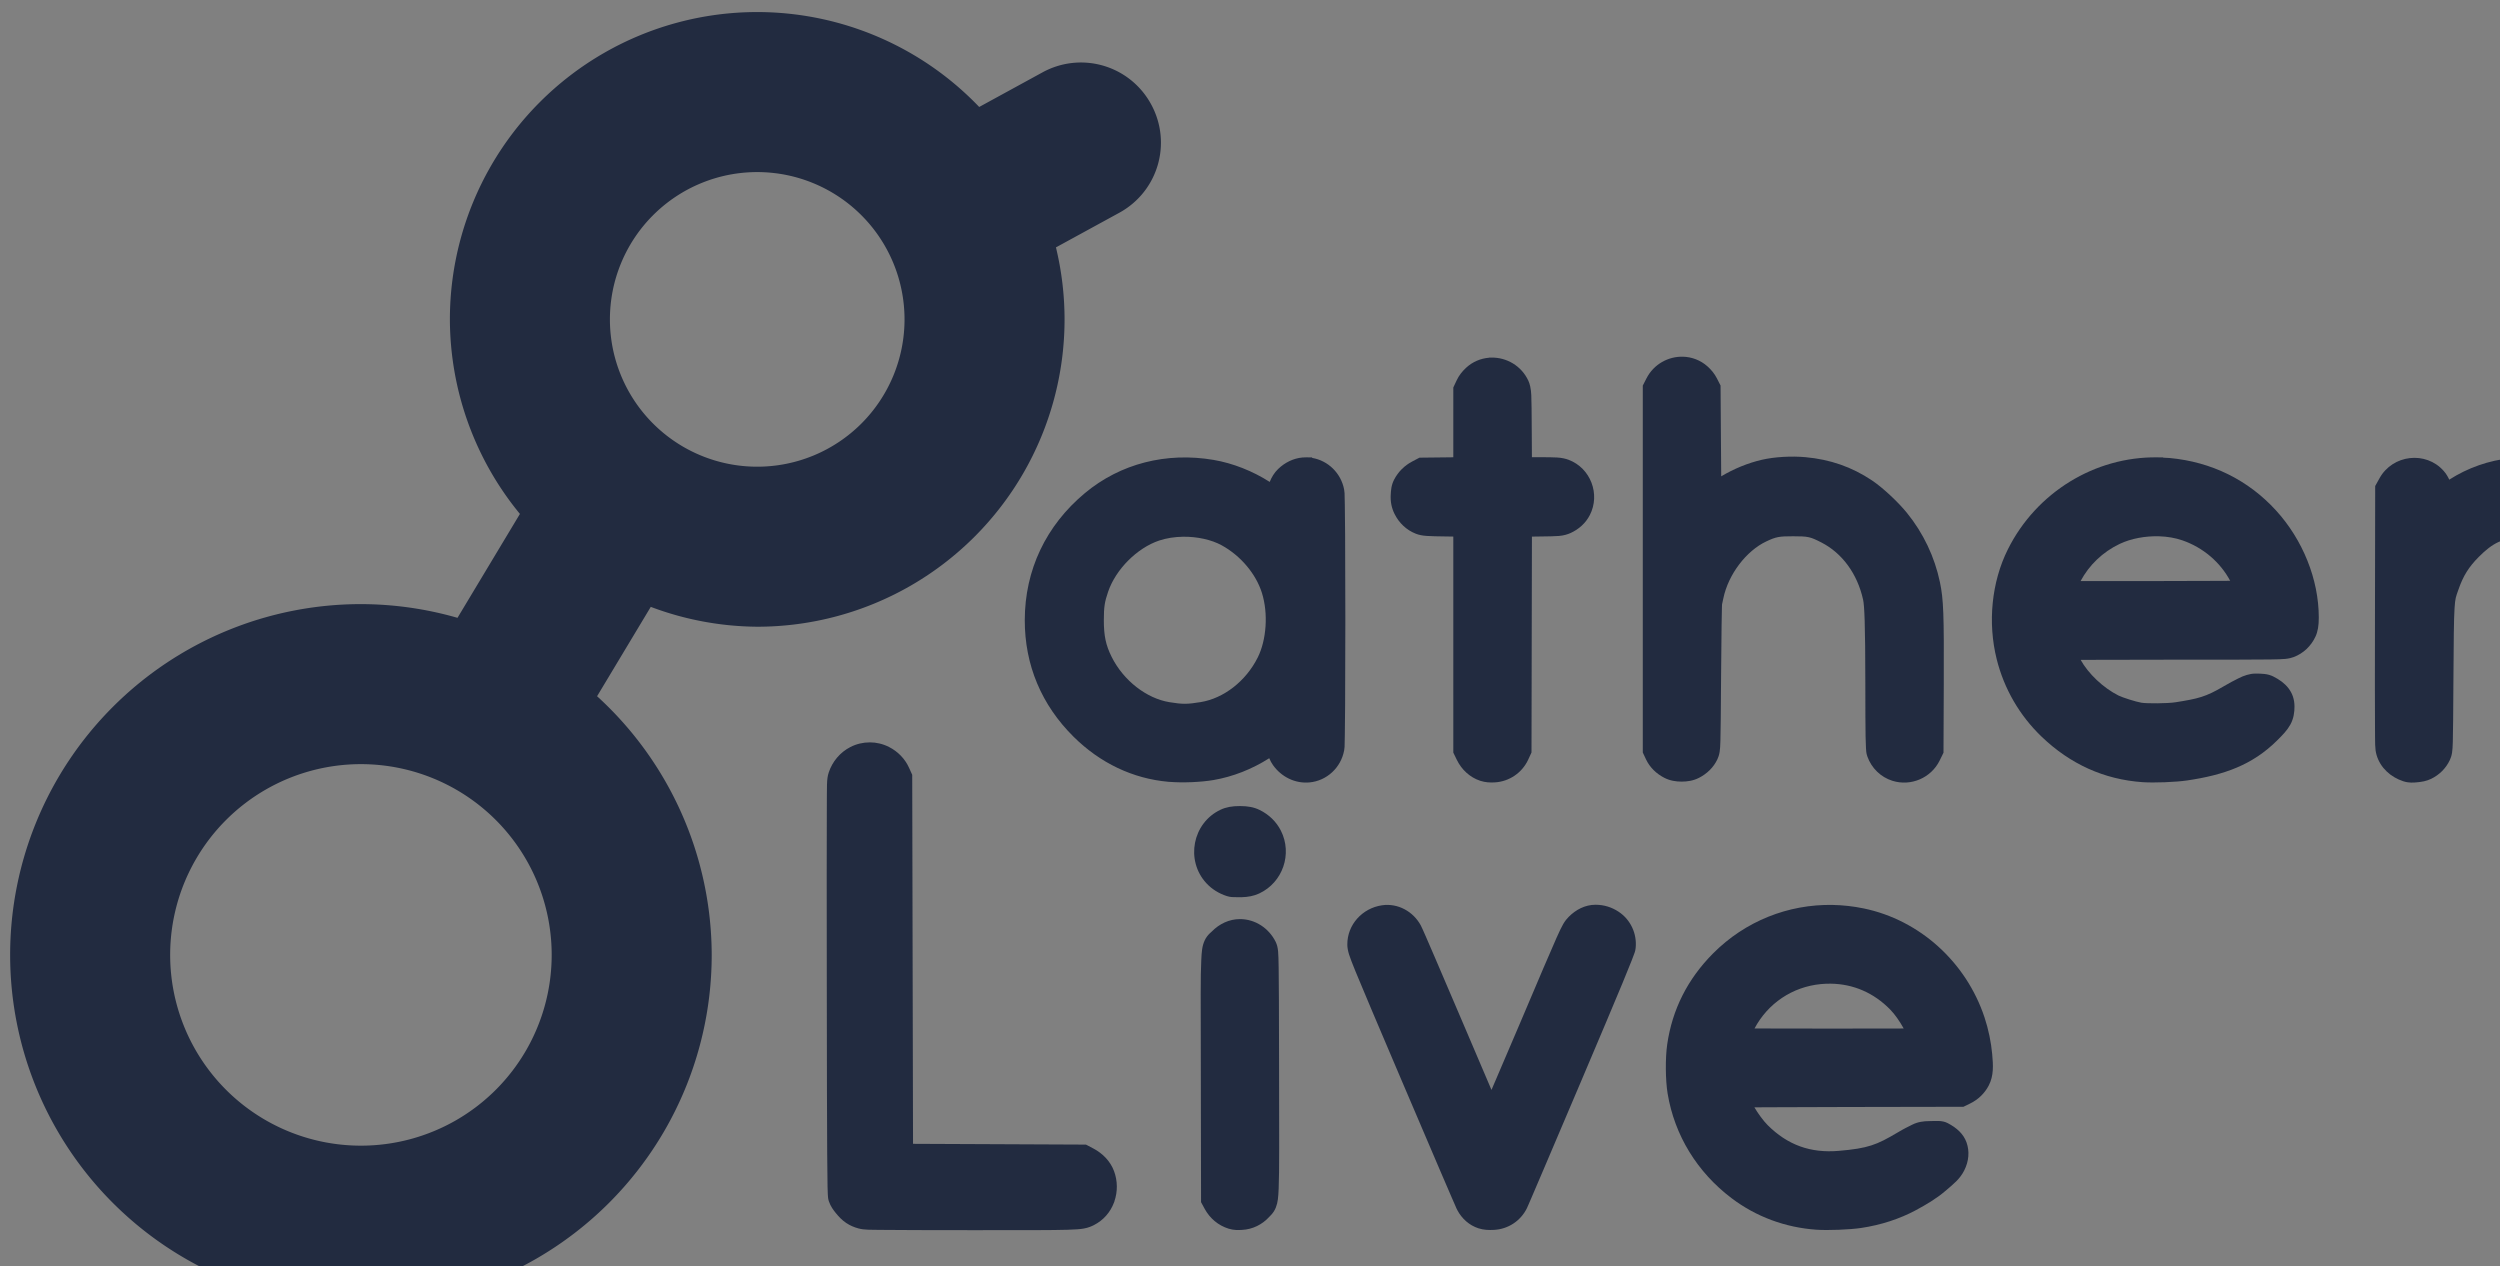 <?xml version="1.0" encoding="UTF-8" standalone="no"?>
<!-- Created with Inkscape (http://www.inkscape.org/) -->

<svg
   width="29.259mm"
   height="14.817mm"
   viewBox="0 0 29.259 14.817"
   version="1.1"
   id="svg105120"
   inkscape:version="1.2.2 (732a01da63, 2022-12-09)"
   sodipodi:docname="0000 Logo-dark_56.svg"
   inkscape:export-filename="0000 Logo-pink_gradient_56.png"
   inkscape:export-xdpi="96"
   inkscape:export-ydpi="96"
   xmlns:inkscape="http://www.inkscape.org/namespaces/inkscape"
   xmlns:sodipodi="http://sodipodi.sourceforge.net/DTD/sodipodi-0.dtd"
   xmlns:xlink="http://www.w3.org/1999/xlink"
   xmlns="http://www.w3.org/2000/svg"
   xmlns:svg="http://www.w3.org/2000/svg">
  <rect x="0" y="0" width="29.259" height="14.817" fill="#808080" stroke="none"/>
  <sodipodi:namedview
     id="namedview105122"
     pagecolor="#ffffff"
     bordercolor="#000000"
     borderopacity="0.25"
     inkscape:showpageshadow="2"
     inkscape:pageopacity="0.0"
     inkscape:pagecheckerboard="0"
     inkscape:deskcolor="#d1d1d1"
     inkscape:document-units="mm"
     showgrid="false"
     inkscape:zoom="3.2882221"
     inkscape:cx="44.248836"
     inkscape:cy="9.1234713"
     inkscape:window-width="1920"
     inkscape:window-height="1009"
     inkscape:window-x="-8"
     inkscape:window-y="-8"
     inkscape:window-maximized="1"
     inkscape:current-layer="layer1" />
  <defs
     id="defs105117">
    <linearGradient
       inkscape:collect="always"
       id="linearGradient22619">
      <stop
         style="stop-color:#f8b940;stop-opacity:1;"
         offset="0"
         id="stop22615" />
      <stop
         style="stop-color:#fcdfd8;stop-opacity:1;"
         offset="1"
         id="stop22617" />
    </linearGradient>
    <linearGradient
       inkscape:collect="always"
       id="linearGradient20903">
      <stop
         style="stop-color:#fcdfd8;stop-opacity:1;"
         offset="0"
         id="stop20899" />
      <stop
         style="stop-color:#f8f6f1;stop-opacity:1;"
         offset="1"
         id="stop20901" />
    </linearGradient>
    <linearGradient
       inkscape:collect="always"
       id="linearGradient12911">
      <stop
         style="stop-color:#f8b940;stop-opacity:1;"
         offset="0"
         id="stop12907" />
      <stop
         style="stop-color:#fcdfd8;stop-opacity:1;"
         offset="0.5"
         id="stop19510" />
      <stop
         style="stop-color:#f8f6f1;stop-opacity:1;"
         offset="1"
         id="stop12909" />
    </linearGradient>
    <linearGradient
       inkscape:collect="always"
       xlink:href="#linearGradient12911"
       id="linearGradient12913"
       x1="-9.817"
       y1="-0.161"
       x2="-1.126"
       y2="-0.201"
       gradientUnits="userSpaceOnUse" />
    <linearGradient
       inkscape:collect="always"
       xlink:href="#linearGradient20903"
       id="linearGradient20905"
       x1="-10.621"
       y1="6.518"
       x2="-1.529"
       y2="6.679"
       gradientUnits="userSpaceOnUse" />
    <linearGradient
       inkscape:collect="always"
       xlink:href="#linearGradient22619"
       id="linearGradient22621"
       x1="-10.38"
       y1="12.311"
       x2="-2.414"
       y2="12.231"
       gradientUnits="userSpaceOnUse" />
  </defs>
  <g
     inkscape:label="Layer 1"
     inkscape:groupmode="layer"
     id="layer1">
    <g
       id="g81507"
       transform="matrix(0.007,0,0,0.007,-5.414,-6.478)"
       inkscape:label="보라그라"
       style="display:none">
      <path
         id="path81487"
         style="opacity:1;fill:#463072;fill-opacity:1;fill-rule:evenodd;stroke:none;stroke-width:20;stroke-dasharray:none;stroke-opacity:1;paint-order:fill markers stroke"
         d="m 2039.465,945.584 a 513.845,513.845 0 0 0 -513.844,513.846 513.845,513.845 0 0 0 117.09,325.254 l -104.371,173.727 a 586.493,586.493 0 0 0 -161.467,-22.936 586.493,586.493 0 0 0 -586.492,586.492 586.493,586.493 0 0 0 586.492,586.492 586.493,586.493 0 0 0 586.494,-586.492 586.493,586.493 0 0 0 -191.654,-432.475 l 89.769,-149.42 a 513.845,513.845 0 0 0 177.982,33.203 513.845,513.845 0 0 0 513.846,-513.846 513.845,513.845 0 0 0 -14.396,-120.393 l 105.809,-57.828 c 65.033,-35.543 88.774,-116.514 53.23,-181.547 -35.543,-65.033 -116.514,-88.774 -181.547,-53.23 l -105.812,57.832 a 513.845,513.845 0 0 0 -371.129,-158.68 z m 0,267.555 a 246.291,246.291 0 0 1 246.293,246.291 246.291,246.291 0 0 1 -246.293,246.291 246.291,246.291 0 0 1 -246.291,-246.291 246.291,246.291 0 0 1 246.291,-246.291 z m -662.592,989.889 a 318.939,318.939 0 0 1 318.94,318.94 318.939,318.939 0 0 1 -318.94,318.939 318.939,318.939 0 0 1 -318.938,-318.939 318.939,318.939 0 0 1 318.938,-318.94 z"
         inkscape:label="g" />
      <path
         id="path81489"
         style="color:#000000;fill:#705064;fill-opacity:1;stroke:none;stroke-width:20;stroke-dasharray:none;stroke-opacity:1;paint-order:fill markers stroke"
         inkscape:label="a"
         d="m 2957.312,1690.092 c -2.065,-0.017 -4.151,0.044 -6.242,0.234 -15.413,1.398 -29.616,8.515 -40.757,19.325 -6.242,6.057 -10.748,13.405 -13.993,21.536 -28.339,-18.142 -61.407,-31.28 -93.74,-36.804 -78.866,-13.474 -155.944,6.081 -215.18,55.427 -65.222,54.333 -100.487,128.611 -100.606,212.423 -0.107,75.089 27.929,141.867 81.775,195.152 44.251,43.79 98.724,69.855 158.4,75.169 l 1.119,0.104 h 0.884 c 22.178,1.758 52.086,0.584 73.452,-3.069 32.492,-5.555 64.567,-18.275 93.115,-36.466 1.78,4.335 3.965,8.251 6.346,11.6 13.934,19.599 36.859,31.043 60.811,28.871 29.249,-2.652 52.891,-24.919 58.132,-53.788 0.926,-5.102 0.655,-7.131 0.754,-10.248 0.122,-3.832 0.213,-8.85 0.312,-15.008 0.199,-12.318 0.364,-29.128 0.494,-49.003 0.261,-39.751 0.393,-91.701 0.39,-143.653 0,-51.952 -0.125,-103.901 -0.39,-143.626 -0.133,-19.862 -0.294,-36.651 -0.494,-48.951 -0.099,-6.151 -0.215,-11.165 -0.338,-14.982 -0.098,-3.058 0.184,-5.056 -0.78,-10.274 -5.089,-27.525 -26.934,-48.615 -53.554,-53.06 v -0.832 z M 2751.6,1822.82 c 23.393,-0.297 47.268,4.932 64.296,14.253 32.097,17.57 57.507,48.151 67.392,79.668 10.833,34.538 7.585,78.783 -6.971,107.915 -20.071,40.171 -57.353,68.394 -95.274,74.622 -22.81,3.746 -30.345,3.756 -52.384,0.156 -37.893,-6.19 -76.81,-35.746 -96.809,-76.105 -9.482,-19.136 -12.919,-34.692 -12.875,-61.331 0.036,-21.786 1.326,-30.113 7.153,-47.182 12.858,-37.667 48.591,-73.318 85.469,-85.65 12.109,-4.05 25.967,-6.168 40.003,-6.346 z"
         transform="translate(-6.2272886e-5,-1.573624e-4)" />
      <path
         id="path81491"
         style="color:#000000;display:inline;fill:#9e7356;fill-opacity:1;stroke:none;stroke-width:20;stroke-dasharray:none;stroke-opacity:1;paint-order:fill markers stroke"
         inkscape:label="t"
         d="m 3267.038,1523.265 -3.745,0.078 -0.208,0.182 c -13.758,1.088 -27.43,6.561 -38.521,16.88 -6.207,5.775 -11.702,12.442 -15.684,20.938 l -5.592,11.938 -0.026,73.478 v 43.202 l -12.901,0.156 -43.671,0.494 -12.329,6.502 c -12.729,6.718 -23.189,17.065 -29.885,29.911 -5.031,9.65 -5.384,17.9 -5.826,25.36 -0.691,11.652 1.379,22.163 6.294,32.148 7.428,15.089 19.994,27.196 35.764,33.267 10.873,4.186 20.981,4.095 50.927,4.552 l 11.626,0.182 v 165.423 l 0.026,195.802 5.878,12.095 c 7.979,16.389 21.842,29.354 39.249,35.035 8.443,2.756 16.363,3.057 23.955,2.653 24.347,-1.295 45.989,-16.037 56.181,-38.182 l 5.462,-11.861 0.364,-195.49 0.338,-165.423 11.574,-0.156 c 17.164,-0.225 26.359,-0.314 33.735,-0.936 8.027,-0.677 14.663,-2.76 19.481,-4.968 13.46,-6.167 24.956,-16.252 31.966,-29.833 18.011,-34.896 1.415,-78.643 -35.347,-92.491 -5.083,-1.915 -11.387,-3.356 -18.987,-3.849 -7.23,-0.469 -16.328,-0.52 -32.226,-0.52 h -10.222 l -0.26,-43.124 c -0.197,-33.053 -0.299,-49.97 -0.78,-60.629 -0.507,-11.234 -2.474,-18.86 -4.89,-24.085 -11.611,-25.111 -36.615,-39.145 -61.721,-38.703 z"
         transform="translate(-5.9423752e-5,-1.2926749e-4)" />
      <path
         id="path81493"
         style="color:#000000;display:inline;fill:#9e7356;fill-opacity:1;stroke:none;stroke-width:20;stroke-dasharray:none;stroke-opacity:1;paint-order:fill markers stroke"
         inkscape:label="h"
         d="m 3587.115,1521.808 c -24.368,-0.57 -48.737,12.463 -60.863,36.206 l -6.164,12.069 v 306.969 306.526 l 5.28,11.288 c 6.431,13.687 17.532,24.279 30.744,31.03 9.646,4.928 19.684,6.346 29.001,6.346 9.317,0 19.355,-1.418 29.001,-6.346 13.212,-6.751 24.313,-17.343 30.744,-31.03 1.307,-2.781 2.981,-7.125 3.797,-12.693 0.701,-4.777 0.976,-9.956 1.222,-18.311 0.496,-16.777 0.707,-46.874 1.118,-106.484 0.229,-33.165 0.531,-63.775 0.858,-86.327 0.164,-11.276 0.338,-20.541 0.494,-27.024 0.078,-3.24 0.143,-5.824 0.208,-7.465 0.013,-0.334 0.041,-0.474 0.052,-0.702 0.637,-2.805 1.403,-6.307 2.081,-9.624 8.311,-40.69 38.647,-79.958 71.943,-95.612 16.256,-7.643 21.242,-8.615 44.815,-8.583 25.204,0.035 28.496,0.725 47.39,10.43 34.244,17.589 59.863,51.697 69.603,95.56 2.125,9.569 3.677,38.34 3.745,140.947 0.029,43.532 0.12,70.73 0.416,87.913 0.148,8.588 0.358,14.657 0.65,19.351 0.247,3.959 0.264,8.223 2.341,14.045 6.886,19.306 22.326,34.476 41.954,40.601 30.945,9.657 64.627,-4.848 78.914,-33.943 l 6.398,-13.083 0.468,-114.808 c 0.453,-117.199 -0.397,-141.462 -6.424,-170.261 -8.857,-42.318 -27.815,-82.166 -55.115,-115.796 -14.67,-18.072 -40.172,-42.095 -58.548,-54.387 -33.65,-22.509 -69.763,-35.048 -111.192,-38.833 -22.918,-2.094 -51.346,-0.594 -72.49,4.266 -23.703,5.448 -46.897,15.028 -68.354,27.753 l -0.364,-48.691 -0.728,-103.103 -6.112,-11.991 c -4.061,-7.952 -9.44,-14.351 -15.58,-19.872 -11.902,-10.701 -26.683,-15.992 -41.304,-16.334 z"
         transform="translate(-6.2272886e-5,-1.573624e-4)" />
      <path
         id="path81495"
         style="color:#000000;display:inline;fill:#d19a45;fill-opacity:1;stroke:none;stroke-width:20;stroke-dasharray:none;stroke-opacity:1;paint-order:fill markers stroke"
         inkscape:label="e"
         d="m 4380.235,1690.092 c -104.114,-1.382 -202.101,58.396 -249.747,153.77 -27.303,54.653 -33.982,122.633 -18.675,183.786 12.408,49.573 38.222,94.09 75.091,129.477 47.836,45.914 104.574,71.598 168.882,76.053 19.05,1.32 55.581,-0.092 74.44,-2.887 61.516,-9.116 108.706,-25.61 150.077,-66.533 9.758,-9.652 16.99,-17.066 22.343,-26.66 5.673,-10.169 7.12,-21.019 7.049,-30.64 -0.183,-24.63 -15.066,-39.817 -35.425,-49.991 -9.301,-4.647 -19.255,-4.87 -30.172,-4.838 -8.927,0.025 -18.963,3.179 -28.585,8.141 -7.908,4.078 -13.556,6.848 -24.735,13.421 -29.527,17.362 -41.879,20.359 -79.902,26.348 -13.961,2.199 -48.064,2.246 -56.936,0.806 -9.511,-1.543 -32.062,-8.825 -38.391,-11.991 -25.8,-12.907 -50.737,-36.807 -63.36,-59.615 6.361,-0.044 11.525,-0.067 19.924,-0.104 34.074,-0.15 80.997,-0.26 132.52,-0.26 91.956,0 138.794,-0.01 164.044,-0.364 12.614,-0.178 19.833,-0.401 25.438,-0.91 6.115,-0.555 10.908,-1.866 14.123,-3.069 16.325,-6.108 29.197,-18.515 36.466,-34.125 4.12,-8.85 5.607,-18.637 5.592,-32.096 -0.053,-63.853 -26.782,-129.938 -71.579,-179.026 -46.484,-50.937 -107.932,-81.147 -177.595,-87.575 -3.683,-0.34 -7.354,-0.413 -11.028,-0.598 v -0.39 z m 3.121,131.974 c 13.782,0.442 27.188,2.74 38.859,6.789 34.925,12.114 63.394,36.642 79.928,67.626 -2.822,0.033 -4.637,0.077 -8.167,0.104 -28.074,0.221 -68.391,0.338 -117.044,0.338 h -124.873 c 14.126,-26.513 36.972,-48.679 65.493,-62.19 18.844,-8.927 42.835,-13.377 65.805,-12.641 z"
         transform="translate(-6.2272886e-5,-1.573624e-4)" />
      <path
         id="path81497"
         style="color:#000000;display:inline;fill:#d19a45;fill-opacity:1;stroke:none;stroke-width:20;stroke-dasharray:none;stroke-opacity:1;paint-order:fill markers stroke"
         inkscape:label="r"
         d="m 4997.501,1690.04 c -7.454,-0.285 -15.161,0.336 -26.114,1.405 -36.419,3.552 -72.156,16.182 -102.947,35.946 -2.368,-5.198 -5.369,-10.119 -9.259,-14.54 -29.906,-33.975 -85.407,-27.43 -107.343,12.173 l -7.231,13.031 -0.364,221.032 c -0.158,93.493 -0.191,147.356 0.052,178.87 0.24,31.285 -0.425,39.273 2.653,49.861 6.26,21.535 23.834,36.986 44.529,43.801 9.537,3.14 17.514,2.332 24.007,1.691 6.893,-0.681 14.575,-1.785 22.655,-5.696 13.64,-6.603 24.724,-17.506 31.238,-31.368 1.298,-2.763 2.978,-7.065 3.797,-12.615 0.703,-4.765 0.98,-9.938 1.222,-18.207 0.487,-16.606 0.661,-46.346 1.04,-105.288 0.424,-65.808 0.687,-98.859 1.821,-116.94 1.146,-18.271 2.094,-19.275 6.659,-32.33 7.989,-22.851 17.144,-37.496 33.865,-54.309 23.556,-23.686 39.8,-31.228 73.114,-33.969 11.033,-0.908 20.455,-2.15 29.755,-5.852 9.649,-3.841 17.271,-10.139 23.409,-16.854 12.23,-13.381 18.714,-30.967 17.27,-48.951 -2.051,-25.553 -18.846,-47.673 -42.838,-56.65 -6.142,-2.298 -13.204,-3.941 -20.99,-4.24 z"
         transform="translate(-6.2272886e-5,-1.573624e-4)" />
      <path
         id="path81499"
         style="color:#000000;display:inline;fill:#705064;fill-opacity:1;stroke:none;stroke-width:20;stroke-dasharray:none;stroke-opacity:1;paint-order:fill markers stroke"
         inkscape:label="L"
         d="m 2227.683,2166.619 v 0.026 c -11.098,-0.017 -22.212,2.55 -32.356,7.725 -17.332,8.842 -30.284,24.326 -36.362,42.812 -1.813,5.516 -2.604,11.14 -2.861,20.34 -0.257,9.199 -0.157,22.734 -0.286,46.428 -0.26,47.556 -0.193,133.756 -0.026,292.403 0.146,139.194 0.328,225.565 0.65,277.759 0.161,26.097 0.345,43.635 0.598,55.141 0.127,5.75 0.265,9.97 0.442,13.239 0.088,1.617 0.186,3.049 0.338,4.5 -0.022,-0.206 0.167,3.278 1.482,7.101 2.932,8.521 7.601,14.675 12.069,20.132 4.625,5.648 9.949,11.287 16.802,15.892 6.53,4.388 13.332,7.234 20.47,9.155 9.981,2.685 17.905,2.196 44.165,2.497 26.481,0.303 70.328,0.403 143.939,0.442 90.576,0.047 136.115,0.074 161.521,-0.676 12.675,-0.374 20.537,-0.859 27.414,-2.081 7.391,-1.313 13.147,-3.926 16.594,-5.67 15.79,-7.991 27.56,-21.392 33.709,-37.818 l 0.65,-1.691 v -0.286 c 5.62,-16.373 5.45,-34.324 -0.624,-50.563 -6.27,-16.756 -19.125,-29.621 -34.463,-37.714 l -12.433,-6.554 -160.065,-0.728 -129.087,-0.572 -0.65,-293.365 -0.702,-323.589 -5.384,-11.912 c -6.855,-15.143 -18.686,-27.053 -33.215,-34.515 -10.129,-5.202 -21.234,-7.838 -32.33,-7.855 z"
         transform="translate(-6.2272886e-5,-1.573624e-4)" />
      <path
         id="path81501"
         style="color:#000000;display:inline;fill:#705064;fill-opacity:1;stroke:none;stroke-width:20;stroke-dasharray:none;stroke-opacity:1;paint-order:fill markers stroke"
         inkscape:label="i"
         d="m 2846.536,2273.103 c -13.257,0 -23.134,1.788 -32.304,6.086 -47.063,22.058 -59.124,84.632 -23.877,122.871 9.244,10.028 21.164,17.298 33.995,21.458 6.336,2.054 10.31,1.76 12.511,1.873 3.61,0.185 7.613,0.256 11.678,0.156 11.614,-0.285 21.265,-2.112 30.224,-6.294 39.446,-18.414 55.886,-66.281 36.18,-105.106 -7.646,-15.065 -20.021,-26.924 -35.321,-34.437 -9.399,-4.615 -19.459,-6.607 -33.085,-6.607 z m 0,188.988 c -18.081,0 -34.734,8.164 -47.078,20.808 -0.238,0.243 -1.414,1.205 -3.589,3.303 -2.754,2.656 -5.957,6.463 -8.375,11.757 -4.221,9.238 -4.921,18.389 -5.592,32.564 -1.362,28.768 -0.96,60.135 -0.754,182.537 l 0.364,222.306 6.008,11.08 c 8.551,15.796 22.688,27.933 40.159,33.267 8.962,2.736 15.951,2.342 22.317,2.029 17.517,-0.864 33.854,-8.816 45.595,-21.874 0.123,-0.136 1.421,-1.352 3.511,-3.641 2.651,-2.905 5.421,-6.792 7.439,-11.886 3.517,-8.877 4.135,-17.611 4.734,-31.758 1.213,-28.646 0.877,-83.84 0.676,-204.542 -0.175,-105.548 -0.279,-135.335 -0.676,-163.862 -0.199,-14.252 -0.429,-22.126 -0.936,-27.987 -0.583,-6.744 -1.987,-11.794 -4.058,-15.996 -11.191,-22.71 -34.034,-38.105 -59.745,-38.105 z"
         transform="translate(-6.2272886e-5,-1.573624e-4)" />
      <path
         id="path81503"
         style="color:#000000;display:inline;fill:#9e7356;fill-opacity:1;stroke:none;stroke-width:20;stroke-dasharray:none;stroke-opacity:1;paint-order:fill markers stroke"
         inkscape:label="v"
         d="m 3441.356,2438.11 c -18.102,-0.066 -33.578,8.571 -45.257,20.366 -2.405,2.428 -5.935,6.455 -9.155,12.069 -2.982,5.199 -6.086,11.732 -11.054,22.837 -9.95,22.239 -27.305,63.151 -61.565,143.939 -18.285,43.115 -34.626,81.286 -47.208,110.386 -12.17,-28.411 -27.882,-65.228 -45.491,-106.64 -18.498,-43.501 -35.834,-83.967 -48.846,-114.157 -6.506,-15.095 -11.912,-27.613 -15.892,-36.7 -1.99,-4.544 -3.622,-8.235 -4.864,-11.002 -1.159,-2.582 -1.739,-4.056 -3.095,-6.554 -12.63,-23.271 -38.183,-37.494 -64.765,-33.657 -32.951,4.757 -58.343,32.469 -58.08,65.779 0.032,4.082 0.759,9.721 2.913,16.49 2.002,6.289 5.134,14.441 10.898,28.559 11.536,28.254 33.68,80.315 76.963,181.991 24.402,57.322 46.98,110.176 63.724,149.193 8.372,19.509 15.279,35.566 20.236,47 2.479,5.717 4.473,10.27 5.93,13.577 1.332,3.022 1.657,4.124 3.381,7.335 7.49,13.949 19.698,25.147 35.269,30.171 8.607,2.777 17.151,3.074 25.828,2.627 23.668,-1.221 44.457,-14.838 55.011,-36.05 1.313,-2.64 1.613,-3.526 2.913,-6.529 1.375,-3.175 3.292,-7.61 5.696,-13.213 4.808,-11.204 11.569,-27.023 19.794,-46.297 16.45,-38.549 38.748,-90.94 62.944,-147.892 32.44,-76.359 54.498,-128.615 68.562,-162.562 7.032,-16.973 12.055,-29.355 15.45,-38.053 1.696,-4.346 2.995,-7.77 3.98,-10.586 0.537,-1.536 1.993,-4.454 2.575,-10.092 2.466,-23.896 -8.365,-47.343 -28.481,-60.655 -11.477,-7.596 -24.437,-11.627 -38.312,-11.678 z"
         transform="translate(-6.2272886e-5,-1.573624e-4)" />
      <path
         id="path81505"
         style="color:#000000;display:inline;fill:#d19a45;fill-opacity:1;stroke:none;stroke-width:20;stroke-dasharray:none;stroke-opacity:1;paint-order:fill markers stroke"
         inkscape:label="e"
         d="m 3837.59,2438.422 c -74.398,-1.396 -146.325,27.159 -199.86,80.917 -42.558,42.734 -68.361,93.65 -76.807,152.08 -3.297,22.804 -3.053,59.831 0.676,82.373 11.526,69.676 49.404,131.433 106.875,174.89 41.146,31.113 89.809,49.131 142.014,52.748 19.049,1.319 55.555,-0.092 74.414,-2.887 33.6,-4.979 65.087,-15.402 91.789,-29.781 17.152,-9.236 34.23,-19.305 48.769,-31.706 14.367,-12.255 24.696,-20.197 32.07,-34.749 7.88,-15.549 9.049,-32.167 3.876,-46.662 -5.173,-14.495 -16.423,-24.602 -31.654,-32.486 -9.551,-4.944 -19.689,-3.334 -30.874,-3.303 -8.918,0.025 -18.861,1.147 -28.455,6.034 -7.891,4.02 -12.299,5.905 -24.553,13.161 -34.757,20.579 -48.81,26.352 -98.395,30.562 -47.176,4.005 -85.531,-9.963 -118.683,-43.098 -7.009,-7.005 -16.548,-20.032 -22.082,-29.677 6.908,-0.049 12.624,-0.082 21.77,-0.13 34.422,-0.178 81.685,-0.347 133.483,-0.442 l 194.242,-0.364 11.574,-5.67 c 13.095,-6.453 23.886,-16.79 30.692,-29.833 8.664,-16.604 7.48,-34.043 5.774,-52.8 -1.761,-19.356 -6.089,-40.913 -12.823,-61.201 -30.684,-92.449 -108.413,-162.819 -202.123,-182.173 -17.234,-3.559 -34.539,-5.478 -51.708,-5.8 z m -3.199,131.662 c 37.676,0.502 71.877,15.215 99.306,43.228 7.809,7.976 16.058,19.787 22.602,31.68 -3.636,0.014 -6.206,0.04 -10.742,0.052 -29.241,0.08 -69.602,0.13 -114.001,0.13 -44.394,0 -84.771,-0.077 -114.001,-0.182 -4.501,-0.016 -7.043,-0.033 -10.638,-0.052 22.184,-41.769 63.082,-69.645 111.114,-74.206 5.517,-0.524 10.978,-0.722 16.36,-0.65 z" />
    </g>
    <g
       id="g12634"
       transform="matrix(0.168,0,0,0.188,-2.128,-10.667)">
      <rect
         style="fill:#222b40;fill-opacity:1;fill-rule:evenodd;stroke-width:3;paint-order:stroke fill markers"
         id="rect354"
         width="19.681"
         height="31.489"
         x="5.367"
         y="7.157" />
      <rect
         style="fill:#583bac;fill-opacity:1;fill-rule:evenodd;stroke-width:3;paint-order:stroke fill markers"
         id="rect1238"
         width="22.186"
         height="30.058"
         x="28.984"
         y="7.157" />
      <rect
         style="fill:#3e4b99;fill-opacity:1;fill-rule:evenodd;stroke-width:3;paint-order:stroke fill markers"
         id="rect1499"
         width="18.607"
         height="36.141"
         x="57.611"
         y="7.514" />
      <rect
         style="fill:#f8b940;fill-opacity:1;fill-rule:evenodd;stroke-width:3;paint-order:stroke fill markers"
         id="rect1691"
         width="17.534"
         height="36.857"
         x="83.733"
         y="6.441" />
      <rect
         style="fill:#fcdfd8;fill-opacity:1;fill-rule:evenodd;stroke-width:3;paint-order:stroke fill markers"
         id="rect1745"
         width="17.892"
         height="34.71"
         x="106.992"
         y="7.157" />
      <rect
         style="fill:#f8f6f1;fill-opacity:1;fill-rule:evenodd;stroke-width:3;paint-order:stroke fill markers"
         id="rect1868"
         width="21.47"
         height="36.857"
         x="130.966"
         y="7.514" />
      <rect
         style="fill:#f2efeb;fill-opacity:1;fill-rule:evenodd;stroke-width:3;paint-order:stroke fill markers"
         id="rect2060"
         width="15.745"
         height="39.719"
         x="157.804"
         y="6.083" />
      <rect
         style="fill:#ff4a60;fill-opacity:1;fill-rule:evenodd;stroke-width:3;paint-order:stroke fill markers"
         id="rect3128"
         width="21.828"
         height="32.205"
         x="178.2"
         y="7.872" />
    </g>
    <rect
       style="fill:url(#linearGradient12913);fill-rule:evenodd;stroke-width:3;paint-order:stroke fill markers;fill-opacity:1"
       id="rect12905"
       width="10.179"
       height="4.385"
       x="-10.621"
       y="-2.213" />
    <g
       id="g13298"
       transform="matrix(0.007,0,0,0.007,-5.414,-6.478)"
       inkscape:label="삼색그라"
       style="display:none">
      <path
         id="path13278"
         style="opacity:1;fill:#f8ba44;fill-opacity:1;fill-rule:evenodd;stroke:none;stroke-width:20;stroke-dasharray:none;stroke-opacity:1;paint-order:fill markers stroke"
         d="m 2039.465,945.584 a 513.845,513.845 0 0 0 -513.844,513.846 513.845,513.845 0 0 0 117.09,325.254 l -104.371,173.727 a 586.493,586.493 0 0 0 -161.467,-22.936 586.493,586.493 0 0 0 -586.492,586.492 586.493,586.493 0 0 0 586.492,586.492 586.493,586.493 0 0 0 586.494,-586.492 586.493,586.493 0 0 0 -191.654,-432.475 l 89.769,-149.42 a 513.845,513.845 0 0 0 177.982,33.203 513.845,513.845 0 0 0 513.846,-513.846 513.845,513.845 0 0 0 -14.396,-120.393 l 105.809,-57.828 c 65.033,-35.543 88.774,-116.514 53.23,-181.547 -35.543,-65.033 -116.514,-88.774 -181.547,-53.23 l -105.812,57.832 a 513.845,513.845 0 0 0 -371.129,-158.68 z m 0,267.555 a 246.291,246.291 0 0 1 246.293,246.291 246.291,246.291 0 0 1 -246.293,246.291 246.291,246.291 0 0 1 -246.291,-246.291 246.291,246.291 0 0 1 246.291,-246.291 z m -662.592,989.889 a 318.939,318.939 0 0 1 318.94,318.94 318.939,318.939 0 0 1 -318.94,318.939 318.939,318.939 0 0 1 -318.938,-318.939 318.939,318.939 0 0 1 318.938,-318.94 z"
         inkscape:label="g" />
      <path
         id="path13280"
         style="color:#000000;fill:#face93;fill-opacity:1;stroke:none;stroke-width:20;stroke-dasharray:none;stroke-opacity:1;paint-order:fill markers stroke"
         inkscape:label="a"
         d="m 2957.312,1690.092 c -2.065,-0.017 -4.151,0.044 -6.242,0.234 -15.413,1.398 -29.616,8.515 -40.757,19.325 -6.242,6.057 -10.748,13.405 -13.993,21.536 -28.339,-18.142 -61.407,-31.28 -93.74,-36.804 -78.866,-13.474 -155.944,6.081 -215.18,55.427 -65.222,54.333 -100.487,128.611 -100.606,212.423 -0.107,75.089 27.929,141.867 81.775,195.152 44.251,43.79 98.724,69.855 158.4,75.169 l 1.119,0.104 h 0.884 c 22.178,1.758 52.086,0.584 73.452,-3.069 32.492,-5.555 64.567,-18.275 93.115,-36.466 1.78,4.335 3.965,8.251 6.346,11.6 13.934,19.599 36.859,31.043 60.811,28.871 29.249,-2.652 52.891,-24.919 58.132,-53.788 0.926,-5.102 0.655,-7.131 0.754,-10.248 0.122,-3.832 0.213,-8.85 0.312,-15.008 0.199,-12.318 0.364,-29.128 0.494,-49.003 0.261,-39.751 0.393,-91.701 0.39,-143.653 0,-51.952 -0.125,-103.901 -0.39,-143.626 -0.133,-19.862 -0.294,-36.651 -0.494,-48.951 -0.099,-6.151 -0.215,-11.165 -0.338,-14.982 -0.098,-3.058 0.184,-5.056 -0.78,-10.274 -5.089,-27.525 -26.934,-48.615 -53.554,-53.06 v -0.832 z M 2751.6,1822.82 c 23.393,-0.297 47.268,4.932 64.296,14.253 32.097,17.57 57.507,48.151 67.392,79.668 10.833,34.538 7.585,78.783 -6.971,107.915 -20.071,40.171 -57.353,68.394 -95.274,74.622 -22.81,3.746 -30.345,3.756 -52.384,0.156 -37.893,-6.19 -76.81,-35.746 -96.809,-76.105 -9.482,-19.136 -12.919,-34.692 -12.875,-61.331 0.036,-21.786 1.326,-30.113 7.153,-47.182 12.858,-37.667 48.591,-73.318 85.469,-85.65 12.109,-4.05 25.967,-6.168 40.003,-6.346 z"
         transform="translate(-6.2272886e-5,-1.573624e-4)" />
      <path
         id="path13282"
         style="color:#000000;display:inline;fill:#fbe7e1;fill-opacity:1;stroke:none;stroke-width:20;stroke-dasharray:none;stroke-opacity:1;paint-order:fill markers stroke"
         inkscape:label="t"
         d="m 3267.038,1523.265 -3.745,0.078 -0.208,0.182 c -13.758,1.088 -27.43,6.561 -38.521,16.88 -6.207,5.775 -11.702,12.442 -15.684,20.938 l -5.592,11.938 -0.026,73.478 v 43.202 l -12.901,0.156 -43.671,0.494 -12.329,6.502 c -12.729,6.718 -23.189,17.065 -29.885,29.911 -5.031,9.65 -5.384,17.9 -5.826,25.36 -0.691,11.652 1.379,22.163 6.294,32.148 7.428,15.089 19.994,27.196 35.764,33.267 10.873,4.186 20.981,4.095 50.927,4.552 l 11.626,0.182 v 165.423 l 0.026,195.802 5.878,12.095 c 7.979,16.389 21.842,29.354 39.249,35.035 8.443,2.756 16.363,3.057 23.955,2.653 24.347,-1.295 45.989,-16.037 56.181,-38.182 l 5.462,-11.861 0.364,-195.49 0.338,-165.423 11.574,-0.156 c 17.164,-0.225 26.359,-0.314 33.735,-0.936 8.027,-0.677 14.663,-2.76 19.481,-4.968 13.46,-6.167 24.956,-16.252 31.966,-29.833 18.011,-34.896 1.415,-78.643 -35.347,-92.491 -5.083,-1.915 -11.387,-3.356 -18.987,-3.849 -7.23,-0.469 -16.328,-0.52 -32.226,-0.52 h -10.222 l -0.26,-43.124 c -0.197,-33.053 -0.299,-49.97 -0.78,-60.629 -0.507,-11.234 -2.474,-18.86 -4.89,-24.085 -11.611,-25.111 -36.615,-39.145 -61.721,-38.703 z"
         transform="translate(-5.9423752e-5,-1.2926749e-4)" />
      <path
         id="path13284"
         style="color:#000000;display:inline;fill:#fbe7e1;fill-opacity:1;stroke:none;stroke-width:20;stroke-dasharray:none;stroke-opacity:1;paint-order:fill markers stroke"
         inkscape:label="h"
         d="m 3587.115,1521.808 c -24.368,-0.57 -48.737,12.463 -60.863,36.206 l -6.164,12.069 v 306.969 306.526 l 5.28,11.288 c 6.431,13.687 17.532,24.279 30.744,31.03 9.646,4.928 19.684,6.346 29.001,6.346 9.317,0 19.355,-1.418 29.001,-6.346 13.212,-6.751 24.313,-17.343 30.744,-31.03 1.307,-2.781 2.981,-7.125 3.797,-12.693 0.701,-4.777 0.976,-9.956 1.222,-18.311 0.496,-16.777 0.707,-46.874 1.118,-106.484 0.229,-33.165 0.531,-63.775 0.858,-86.327 0.164,-11.276 0.338,-20.541 0.494,-27.024 0.078,-3.24 0.143,-5.824 0.208,-7.465 0.013,-0.334 0.041,-0.474 0.052,-0.702 0.637,-2.805 1.403,-6.307 2.081,-9.624 8.311,-40.69 38.647,-79.958 71.943,-95.612 16.256,-7.643 21.242,-8.615 44.815,-8.583 25.204,0.035 28.496,0.725 47.39,10.43 34.244,17.589 59.863,51.697 69.603,95.56 2.125,9.569 3.677,38.34 3.745,140.947 0.029,43.532 0.12,70.73 0.416,87.913 0.148,8.588 0.358,14.657 0.65,19.351 0.247,3.959 0.264,8.223 2.341,14.045 6.886,19.306 22.326,34.476 41.954,40.601 30.945,9.657 64.627,-4.848 78.914,-33.943 l 6.398,-13.083 0.468,-114.808 c 0.453,-117.199 -0.397,-141.462 -6.424,-170.261 -8.857,-42.318 -27.815,-82.166 -55.115,-115.796 -14.67,-18.072 -40.172,-42.095 -58.548,-54.387 -33.65,-22.509 -69.763,-35.048 -111.192,-38.833 -22.918,-2.094 -51.346,-0.594 -72.49,4.266 -23.703,5.448 -46.897,15.028 -68.354,27.753 l -0.364,-48.691 -0.728,-103.103 -6.112,-11.991 c -4.061,-7.952 -9.44,-14.351 -15.58,-19.872 -11.902,-10.701 -26.683,-15.992 -41.304,-16.334 z"
         transform="translate(-6.2272886e-5,-1.573624e-4)" />
      <path
         id="path13286"
         style="color:#000000;display:inline;fill:#f8f6f1;fill-opacity:1;stroke:none;stroke-width:20;stroke-dasharray:none;stroke-opacity:1;paint-order:fill markers stroke"
         inkscape:label="e"
         d="m 4380.235,1690.092 c -104.114,-1.382 -202.101,58.396 -249.747,153.77 -27.303,54.653 -33.982,122.633 -18.675,183.786 12.408,49.573 38.222,94.09 75.091,129.477 47.836,45.914 104.574,71.598 168.882,76.053 19.05,1.32 55.581,-0.092 74.44,-2.887 61.516,-9.116 108.706,-25.61 150.077,-66.533 9.758,-9.652 16.99,-17.066 22.343,-26.66 5.673,-10.169 7.12,-21.019 7.049,-30.64 -0.183,-24.63 -15.066,-39.817 -35.425,-49.991 -9.301,-4.647 -19.255,-4.87 -30.172,-4.838 -8.927,0.025 -18.963,3.179 -28.585,8.141 -7.908,4.078 -13.556,6.848 -24.735,13.421 -29.527,17.362 -41.879,20.359 -79.902,26.348 -13.961,2.199 -48.064,2.246 -56.936,0.806 -9.511,-1.543 -32.062,-8.825 -38.391,-11.991 -25.8,-12.907 -50.737,-36.807 -63.36,-59.615 6.361,-0.044 11.525,-0.067 19.924,-0.104 34.074,-0.15 80.997,-0.26 132.52,-0.26 91.956,0 138.794,-0.01 164.044,-0.364 12.614,-0.178 19.833,-0.401 25.438,-0.91 6.115,-0.555 10.908,-1.866 14.123,-3.069 16.325,-6.108 29.197,-18.515 36.466,-34.125 4.12,-8.85 5.607,-18.637 5.592,-32.096 -0.053,-63.853 -26.782,-129.938 -71.579,-179.026 -46.484,-50.937 -107.932,-81.147 -177.595,-87.575 -3.683,-0.34 -7.354,-0.413 -11.028,-0.598 v -0.39 z m 3.121,131.974 c 13.782,0.442 27.188,2.74 38.859,6.789 34.925,12.114 63.394,36.642 79.928,67.626 -2.822,0.033 -4.637,0.077 -8.167,0.104 -28.074,0.221 -68.391,0.338 -117.044,0.338 h -124.873 c 14.126,-26.513 36.972,-48.679 65.493,-62.19 18.844,-8.927 42.835,-13.377 65.805,-12.641 z"
         transform="translate(-6.2272886e-5,-1.573624e-4)" />
      <path
         id="path13288"
         style="color:#000000;display:inline;fill:#f8f6f1;fill-opacity:1;stroke:none;stroke-width:20;stroke-dasharray:none;stroke-opacity:1;paint-order:fill markers stroke"
         inkscape:label="r"
         d="m 4997.501,1690.04 c -7.454,-0.285 -15.161,0.336 -26.114,1.405 -36.419,3.552 -72.156,16.182 -102.947,35.946 -2.368,-5.198 -5.369,-10.119 -9.259,-14.54 -29.906,-33.975 -85.407,-27.43 -107.343,12.173 l -7.231,13.031 -0.364,221.032 c -0.158,93.493 -0.191,147.356 0.052,178.87 0.24,31.285 -0.425,39.273 2.653,49.861 6.26,21.535 23.834,36.986 44.529,43.801 9.537,3.14 17.514,2.332 24.007,1.691 6.893,-0.681 14.575,-1.785 22.655,-5.696 13.64,-6.603 24.724,-17.506 31.238,-31.368 1.298,-2.763 2.978,-7.065 3.797,-12.615 0.703,-4.765 0.98,-9.938 1.222,-18.207 0.487,-16.606 0.661,-46.346 1.04,-105.288 0.424,-65.808 0.687,-98.859 1.821,-116.94 1.146,-18.271 2.094,-19.275 6.659,-32.33 7.989,-22.851 17.144,-37.496 33.865,-54.309 23.556,-23.686 39.8,-31.228 73.114,-33.969 11.033,-0.908 20.455,-2.15 29.755,-5.852 9.649,-3.841 17.271,-10.139 23.409,-16.854 12.23,-13.381 18.714,-30.967 17.27,-48.951 -2.051,-25.553 -18.846,-47.673 -42.838,-56.65 -6.142,-2.298 -13.204,-3.941 -20.99,-4.24 z"
         transform="translate(-6.2272886e-5,-1.573624e-4)" />
      <path
         id="path13290"
         style="color:#000000;display:inline;fill:#face93;fill-opacity:1;stroke:none;stroke-width:20;stroke-dasharray:none;stroke-opacity:1;paint-order:fill markers stroke"
         inkscape:label="L"
         d="m 2227.683,2166.619 v 0.026 c -11.098,-0.017 -22.212,2.55 -32.356,7.725 -17.332,8.842 -30.284,24.326 -36.362,42.812 -1.813,5.516 -2.604,11.14 -2.861,20.34 -0.257,9.199 -0.157,22.734 -0.286,46.428 -0.26,47.556 -0.193,133.756 -0.026,292.403 0.146,139.194 0.328,225.565 0.65,277.759 0.161,26.097 0.345,43.635 0.598,55.141 0.127,5.75 0.265,9.97 0.442,13.239 0.088,1.617 0.186,3.049 0.338,4.5 -0.022,-0.206 0.167,3.278 1.482,7.101 2.932,8.521 7.601,14.675 12.069,20.132 4.625,5.648 9.949,11.287 16.802,15.892 6.53,4.388 13.332,7.234 20.47,9.155 9.981,2.685 17.905,2.196 44.165,2.497 26.481,0.303 70.328,0.403 143.939,0.442 90.576,0.047 136.115,0.074 161.521,-0.676 12.675,-0.374 20.537,-0.859 27.414,-2.081 7.391,-1.313 13.147,-3.926 16.594,-5.67 15.79,-7.991 27.56,-21.392 33.709,-37.818 l 0.65,-1.691 v -0.286 c 5.62,-16.373 5.45,-34.324 -0.624,-50.563 -6.27,-16.756 -19.125,-29.621 -34.463,-37.714 l -12.433,-6.554 -160.065,-0.728 -129.087,-0.572 -0.65,-293.365 -0.702,-323.589 -5.384,-11.912 c -6.855,-15.143 -18.686,-27.053 -33.215,-34.515 -10.129,-5.202 -21.234,-7.838 -32.33,-7.855 z"
         transform="translate(-6.2272886e-5,-1.573624e-4)" />
      <path
         id="path13292"
         style="color:#000000;display:inline;fill:#face93;fill-opacity:1;stroke:none;stroke-width:20;stroke-dasharray:none;stroke-opacity:1;paint-order:fill markers stroke"
         inkscape:label="i"
         d="m 2846.536,2273.103 c -13.257,0 -23.134,1.788 -32.304,6.086 -47.063,22.058 -59.124,84.632 -23.877,122.871 9.244,10.028 21.164,17.298 33.995,21.458 6.336,2.054 10.31,1.76 12.511,1.873 3.61,0.185 7.613,0.256 11.678,0.156 11.614,-0.285 21.265,-2.112 30.224,-6.294 39.446,-18.414 55.886,-66.281 36.18,-105.106 -7.646,-15.065 -20.021,-26.924 -35.321,-34.437 -9.399,-4.615 -19.459,-6.607 -33.085,-6.607 z m 0,188.988 c -18.081,0 -34.734,8.164 -47.078,20.808 -0.238,0.243 -1.414,1.205 -3.589,3.303 -2.754,2.656 -5.957,6.463 -8.375,11.757 -4.221,9.238 -4.921,18.389 -5.592,32.564 -1.362,28.768 -0.96,60.135 -0.754,182.537 l 0.364,222.306 6.008,11.08 c 8.551,15.796 22.688,27.933 40.159,33.267 8.962,2.736 15.951,2.342 22.317,2.029 17.517,-0.864 33.854,-8.816 45.595,-21.874 0.123,-0.136 1.421,-1.352 3.511,-3.641 2.651,-2.905 5.421,-6.792 7.439,-11.886 3.517,-8.877 4.135,-17.611 4.734,-31.758 1.213,-28.646 0.877,-83.84 0.676,-204.542 -0.175,-105.548 -0.279,-135.335 -0.676,-163.862 -0.199,-14.252 -0.429,-22.126 -0.936,-27.987 -0.583,-6.744 -1.987,-11.794 -4.058,-15.996 -11.191,-22.71 -34.034,-38.105 -59.745,-38.105 z"
         transform="translate(-6.2272886e-5,-1.573624e-4)" />
      <path
         id="path13294"
         style="color:#000000;display:inline;fill:#fbe7e1;fill-opacity:1;stroke:none;stroke-width:20;stroke-dasharray:none;stroke-opacity:1;paint-order:fill markers stroke"
         inkscape:label="v"
         d="m 3441.356,2438.11 c -18.102,-0.066 -33.578,8.571 -45.257,20.366 -2.405,2.428 -5.935,6.455 -9.155,12.069 -2.982,5.199 -6.086,11.732 -11.054,22.837 -9.95,22.239 -27.305,63.151 -61.565,143.939 -18.285,43.115 -34.626,81.286 -47.208,110.386 -12.17,-28.411 -27.882,-65.228 -45.491,-106.64 -18.498,-43.501 -35.834,-83.967 -48.846,-114.157 -6.506,-15.095 -11.912,-27.613 -15.892,-36.7 -1.99,-4.544 -3.622,-8.235 -4.864,-11.002 -1.159,-2.582 -1.739,-4.056 -3.095,-6.554 -12.63,-23.271 -38.183,-37.494 -64.765,-33.657 -32.951,4.757 -58.343,32.469 -58.08,65.779 0.032,4.082 0.759,9.721 2.913,16.49 2.002,6.289 5.134,14.441 10.898,28.559 11.536,28.254 33.68,80.315 76.963,181.991 24.402,57.322 46.98,110.176 63.724,149.193 8.372,19.509 15.279,35.566 20.236,47 2.479,5.717 4.473,10.27 5.93,13.577 1.332,3.022 1.657,4.124 3.381,7.335 7.49,13.949 19.698,25.147 35.269,30.171 8.607,2.777 17.151,3.074 25.828,2.627 23.668,-1.221 44.457,-14.838 55.011,-36.05 1.313,-2.64 1.613,-3.526 2.913,-6.529 1.375,-3.175 3.292,-7.61 5.696,-13.213 4.808,-11.204 11.569,-27.023 19.794,-46.297 16.45,-38.549 38.748,-90.94 62.944,-147.892 32.44,-76.359 54.498,-128.615 68.562,-162.562 7.032,-16.973 12.055,-29.355 15.45,-38.053 1.696,-4.346 2.995,-7.77 3.98,-10.586 0.537,-1.536 1.993,-4.454 2.575,-10.092 2.466,-23.896 -8.365,-47.343 -28.481,-60.655 -11.477,-7.596 -24.437,-11.627 -38.312,-11.678 z"
         transform="translate(-6.2272886e-5,-1.573624e-4)" />
      <path
         id="path13296"
         style="color:#000000;display:inline;fill:#f8f6f1;fill-opacity:1;stroke:none;stroke-width:20;stroke-dasharray:none;stroke-opacity:1;paint-order:fill markers stroke"
         inkscape:label="e"
         d="m 3837.59,2438.422 c -74.398,-1.396 -146.325,27.159 -199.86,80.917 -42.558,42.734 -68.361,93.65 -76.807,152.08 -3.297,22.804 -3.053,59.831 0.676,82.373 11.526,69.676 49.404,131.433 106.875,174.89 41.146,31.113 89.809,49.131 142.014,52.748 19.049,1.319 55.555,-0.092 74.414,-2.887 33.6,-4.979 65.087,-15.402 91.789,-29.781 17.152,-9.236 34.23,-19.305 48.769,-31.706 14.367,-12.255 24.696,-20.197 32.07,-34.749 7.88,-15.549 9.049,-32.167 3.876,-46.662 -5.173,-14.495 -16.423,-24.602 -31.654,-32.486 -9.551,-4.944 -19.689,-3.334 -30.874,-3.303 -8.918,0.025 -18.861,1.147 -28.455,6.034 -7.891,4.02 -12.299,5.905 -24.553,13.161 -34.757,20.579 -48.81,26.352 -98.395,30.562 -47.176,4.005 -85.531,-9.963 -118.683,-43.098 -7.009,-7.005 -16.548,-20.032 -22.082,-29.677 6.908,-0.049 12.624,-0.082 21.77,-0.13 34.422,-0.178 81.685,-0.347 133.483,-0.442 l 194.242,-0.364 11.574,-5.67 c 13.095,-6.453 23.886,-16.79 30.692,-29.833 8.664,-16.604 7.48,-34.043 5.774,-52.8 -1.761,-19.356 -6.089,-40.913 -12.823,-61.201 -30.684,-92.449 -108.413,-162.819 -202.123,-182.173 -17.234,-3.559 -34.539,-5.478 -51.708,-5.8 z m -3.199,131.662 c 37.676,0.502 71.877,15.215 99.306,43.228 7.809,7.976 16.058,19.787 22.602,31.68 -3.636,0.014 -6.206,0.04 -10.742,0.052 -29.241,0.08 -69.602,0.13 -114.001,0.13 -44.394,0 -84.771,-0.077 -114.001,-0.182 -4.501,-0.016 -7.043,-0.033 -10.638,-0.052 22.184,-41.769 63.082,-69.645 111.114,-74.206 5.517,-0.524 10.978,-0.722 16.36,-0.65 z" />
    </g>
    <g
       id="g20843"
       transform="matrix(0.007,0,0,0.007,-5.414,-6.478)"
       inkscape:label="분홍그라"
       style="display:none">
      <path
         id="path20823"
         style="opacity:1;fill:#fcdfd8;fill-opacity:1;fill-rule:evenodd;stroke:none;stroke-width:20;stroke-dasharray:none;stroke-opacity:1;paint-order:fill markers stroke"
         d="m 2039.465,945.584 a 513.845,513.845 0 0 0 -513.844,513.846 513.845,513.845 0 0 0 117.09,325.254 l -104.371,173.727 a 586.493,586.493 0 0 0 -161.467,-22.936 586.493,586.493 0 0 0 -586.492,586.492 586.493,586.493 0 0 0 586.492,586.492 586.493,586.493 0 0 0 586.494,-586.492 586.493,586.493 0 0 0 -191.654,-432.475 l 89.769,-149.42 a 513.845,513.845 0 0 0 177.982,33.203 513.845,513.845 0 0 0 513.846,-513.846 513.845,513.845 0 0 0 -14.396,-120.393 l 105.809,-57.828 c 65.033,-35.543 88.774,-116.514 53.23,-181.547 -35.543,-65.033 -116.514,-88.774 -181.547,-53.23 l -105.812,57.832 a 513.845,513.845 0 0 0 -371.129,-158.68 z m 0,267.555 a 246.291,246.291 0 0 1 246.293,246.291 246.291,246.291 0 0 1 -246.293,246.291 246.291,246.291 0 0 1 -246.291,-246.291 246.291,246.291 0 0 1 246.291,-246.291 z m -662.592,989.889 a 318.939,318.939 0 0 1 318.94,318.94 318.939,318.939 0 0 1 -318.94,318.939 318.939,318.939 0 0 1 -318.938,-318.939 318.939,318.939 0 0 1 318.938,-318.94 z"
         inkscape:label="g" />
      <path
         id="path20825"
         style="color:#000000;fill:#fbe6df;fill-opacity:1;stroke:none;stroke-width:20;stroke-dasharray:none;stroke-opacity:1;paint-order:fill markers stroke"
         inkscape:label="a"
         d="m 2957.312,1690.092 c -2.065,-0.017 -4.151,0.044 -6.242,0.234 -15.413,1.398 -29.616,8.515 -40.757,19.325 -6.242,6.057 -10.748,13.405 -13.993,21.536 -28.339,-18.142 -61.407,-31.28 -93.74,-36.804 -78.866,-13.474 -155.944,6.081 -215.18,55.427 -65.222,54.333 -100.487,128.611 -100.606,212.423 -0.107,75.089 27.929,141.867 81.775,195.152 44.251,43.79 98.724,69.855 158.4,75.169 l 1.119,0.104 h 0.884 c 22.178,1.758 52.086,0.584 73.452,-3.069 32.492,-5.555 64.567,-18.275 93.115,-36.466 1.78,4.335 3.965,8.251 6.346,11.6 13.934,19.599 36.859,31.043 60.811,28.871 29.249,-2.652 52.891,-24.919 58.132,-53.788 0.926,-5.102 0.655,-7.131 0.754,-10.248 0.122,-3.832 0.213,-8.85 0.312,-15.008 0.199,-12.318 0.364,-29.128 0.494,-49.003 0.261,-39.751 0.393,-91.701 0.39,-143.653 0,-51.952 -0.125,-103.901 -0.39,-143.626 -0.133,-19.862 -0.294,-36.651 -0.494,-48.951 -0.099,-6.151 -0.215,-11.165 -0.338,-14.982 -0.098,-3.058 0.184,-5.056 -0.78,-10.274 -5.089,-27.525 -26.934,-48.615 -53.554,-53.06 v -0.832 z M 2751.6,1822.82 c 23.393,-0.297 47.268,4.932 64.296,14.253 32.097,17.57 57.507,48.151 67.392,79.668 10.833,34.538 7.585,78.783 -6.971,107.915 -20.071,40.171 -57.353,68.394 -95.274,74.622 -22.81,3.746 -30.345,3.756 -52.384,0.156 -37.893,-6.19 -76.81,-35.746 -96.809,-76.105 -9.482,-19.136 -12.919,-34.692 -12.875,-61.331 0.036,-21.786 1.326,-30.113 7.153,-47.182 12.858,-37.667 48.591,-73.318 85.469,-85.65 12.109,-4.05 25.967,-6.168 40.003,-6.346 z"
         transform="translate(-6.2272886e-5,-1.573624e-4)" />
      <path
         id="path20827"
         style="color:#000000;display:inline;fill:#f9efe9;fill-opacity:1;stroke:none;stroke-width:20;stroke-dasharray:none;stroke-opacity:1;paint-order:fill markers stroke"
         inkscape:label="t"
         d="m 3267.038,1523.265 -3.745,0.078 -0.208,0.182 c -13.758,1.088 -27.43,6.561 -38.521,16.88 -6.207,5.775 -11.702,12.442 -15.684,20.938 l -5.592,11.938 -0.026,73.478 v 43.202 l -12.901,0.156 -43.671,0.494 -12.329,6.502 c -12.729,6.718 -23.189,17.065 -29.885,29.911 -5.031,9.65 -5.384,17.9 -5.826,25.36 -0.691,11.652 1.379,22.163 6.294,32.148 7.428,15.089 19.994,27.196 35.764,33.267 10.873,4.186 20.981,4.095 50.927,4.552 l 11.626,0.182 v 165.423 l 0.026,195.802 5.878,12.095 c 7.979,16.389 21.842,29.354 39.249,35.035 8.443,2.756 16.363,3.057 23.955,2.653 24.347,-1.295 45.989,-16.037 56.181,-38.182 l 5.462,-11.861 0.364,-195.49 0.338,-165.423 11.574,-0.156 c 17.164,-0.225 26.359,-0.314 33.735,-0.936 8.027,-0.677 14.663,-2.76 19.481,-4.968 13.46,-6.167 24.956,-16.252 31.966,-29.833 18.011,-34.896 1.415,-78.643 -35.347,-92.491 -5.083,-1.915 -11.387,-3.356 -18.987,-3.849 -7.23,-0.469 -16.328,-0.52 -32.226,-0.52 h -10.222 l -0.26,-43.124 c -0.197,-33.053 -0.299,-49.97 -0.78,-60.629 -0.507,-11.234 -2.474,-18.86 -4.89,-24.085 -11.611,-25.111 -36.615,-39.145 -61.721,-38.703 z"
         transform="translate(-5.9423752e-5,-1.2926749e-4)" />
      <path
         id="path20829"
         style="color:#000000;display:inline;fill:#f9efe9;fill-opacity:1;stroke:none;stroke-width:20;stroke-dasharray:none;stroke-opacity:1;paint-order:fill markers stroke"
         inkscape:label="h"
         d="m 3587.115,1521.808 c -24.368,-0.57 -48.737,12.463 -60.863,36.206 l -6.164,12.069 v 306.969 306.526 l 5.28,11.288 c 6.431,13.687 17.532,24.279 30.744,31.03 9.646,4.928 19.684,6.346 29.001,6.346 9.317,0 19.355,-1.418 29.001,-6.346 13.212,-6.751 24.313,-17.343 30.744,-31.03 1.307,-2.781 2.981,-7.125 3.797,-12.693 0.701,-4.777 0.976,-9.956 1.222,-18.311 0.496,-16.777 0.707,-46.874 1.118,-106.484 0.229,-33.165 0.531,-63.775 0.858,-86.327 0.164,-11.276 0.338,-20.541 0.494,-27.024 0.078,-3.24 0.143,-5.824 0.208,-7.465 0.013,-0.334 0.041,-0.474 0.052,-0.702 0.637,-2.805 1.403,-6.307 2.081,-9.624 8.311,-40.69 38.647,-79.958 71.943,-95.612 16.256,-7.643 21.242,-8.615 44.815,-8.583 25.204,0.035 28.496,0.725 47.39,10.43 34.244,17.589 59.863,51.697 69.603,95.56 2.125,9.569 3.677,38.34 3.745,140.947 0.029,43.532 0.12,70.73 0.416,87.913 0.148,8.588 0.358,14.657 0.65,19.351 0.247,3.959 0.264,8.223 2.341,14.045 6.886,19.306 22.326,34.476 41.954,40.601 30.945,9.657 64.627,-4.848 78.914,-33.943 l 6.398,-13.083 0.468,-114.808 c 0.453,-117.199 -0.397,-141.462 -6.424,-170.261 -8.857,-42.318 -27.815,-82.166 -55.115,-115.796 -14.67,-18.072 -40.172,-42.095 -58.548,-54.387 -33.65,-22.509 -69.763,-35.048 -111.192,-38.833 -22.918,-2.094 -51.346,-0.594 -72.49,4.266 -23.703,5.448 -46.897,15.028 -68.354,27.753 l -0.364,-48.691 -0.728,-103.103 -6.112,-11.991 c -4.061,-7.952 -9.44,-14.351 -15.58,-19.872 -11.902,-10.701 -26.683,-15.992 -41.304,-16.334 z"
         transform="translate(-6.2272886e-5,-1.573624e-4)" />
      <path
         id="path20831"
         style="color:#000000;display:inline;fill:#f8f6f1;fill-opacity:1;stroke:none;stroke-width:20;stroke-dasharray:none;stroke-opacity:1;paint-order:fill markers stroke"
         inkscape:label="e"
         d="m 4380.235,1690.092 c -104.114,-1.382 -202.101,58.396 -249.747,153.77 -27.303,54.653 -33.982,122.633 -18.675,183.786 12.408,49.573 38.222,94.09 75.091,129.477 47.836,45.914 104.574,71.598 168.882,76.053 19.05,1.32 55.581,-0.092 74.44,-2.887 61.516,-9.116 108.706,-25.61 150.077,-66.533 9.758,-9.652 16.99,-17.066 22.343,-26.66 5.673,-10.169 7.12,-21.019 7.049,-30.64 -0.183,-24.63 -15.066,-39.817 -35.425,-49.991 -9.301,-4.647 -19.255,-4.87 -30.172,-4.838 -8.927,0.025 -18.963,3.179 -28.585,8.141 -7.908,4.078 -13.556,6.848 -24.735,13.421 -29.527,17.362 -41.879,20.359 -79.902,26.348 -13.961,2.199 -48.064,2.246 -56.936,0.806 -9.511,-1.543 -32.062,-8.825 -38.391,-11.991 -25.8,-12.907 -50.737,-36.807 -63.36,-59.615 6.361,-0.044 11.525,-0.067 19.924,-0.104 34.074,-0.15 80.997,-0.26 132.52,-0.26 91.956,0 138.794,-0.01 164.044,-0.364 12.614,-0.178 19.833,-0.401 25.438,-0.91 6.115,-0.555 10.908,-1.866 14.123,-3.069 16.325,-6.108 29.197,-18.515 36.466,-34.125 4.12,-8.85 5.607,-18.637 5.592,-32.096 -0.053,-63.853 -26.782,-129.938 -71.579,-179.026 -46.484,-50.937 -107.932,-81.147 -177.595,-87.575 -3.683,-0.34 -7.354,-0.413 -11.028,-0.598 v -0.39 z m 3.121,131.974 c 13.782,0.442 27.188,2.74 38.859,6.789 34.925,12.114 63.394,36.642 79.928,67.626 -2.822,0.033 -4.637,0.077 -8.167,0.104 -28.074,0.221 -68.391,0.338 -117.044,0.338 h -124.873 c 14.126,-26.513 36.972,-48.679 65.493,-62.19 18.844,-8.927 42.835,-13.377 65.805,-12.641 z"
         transform="translate(-6.2272886e-5,-1.573624e-4)" />
      <path
         id="path20833"
         style="color:#000000;display:inline;fill:#f8f6f1;fill-opacity:1;stroke:none;stroke-width:20;stroke-dasharray:none;stroke-opacity:1;paint-order:fill markers stroke"
         inkscape:label="r"
         d="m 4997.501,1690.04 c -7.454,-0.285 -15.161,0.336 -26.114,1.405 -36.419,3.552 -72.156,16.182 -102.947,35.946 -2.368,-5.198 -5.369,-10.119 -9.259,-14.54 -29.906,-33.975 -85.407,-27.43 -107.343,12.173 l -7.231,13.031 -0.364,221.032 c -0.158,93.493 -0.191,147.356 0.052,178.87 0.24,31.285 -0.425,39.273 2.653,49.861 6.26,21.535 23.834,36.986 44.529,43.801 9.537,3.14 17.514,2.332 24.007,1.691 6.893,-0.681 14.575,-1.785 22.655,-5.696 13.64,-6.603 24.724,-17.506 31.238,-31.368 1.298,-2.763 2.978,-7.065 3.797,-12.615 0.703,-4.765 0.98,-9.938 1.222,-18.207 0.487,-16.606 0.661,-46.346 1.04,-105.288 0.424,-65.808 0.687,-98.859 1.821,-116.94 1.146,-18.271 2.094,-19.275 6.659,-32.33 7.989,-22.851 17.144,-37.496 33.865,-54.309 23.556,-23.686 39.8,-31.228 73.114,-33.969 11.033,-0.908 20.455,-2.15 29.755,-5.852 9.649,-3.841 17.271,-10.139 23.409,-16.854 12.23,-13.381 18.714,-30.967 17.27,-48.951 -2.051,-25.553 -18.846,-47.673 -42.838,-56.65 -6.142,-2.298 -13.204,-3.941 -20.99,-4.24 z"
         transform="translate(-6.2272886e-5,-1.573624e-4)" />
      <path
         id="path20835"
         style="color:#000000;display:inline;fill:#fbe6df;fill-opacity:1;stroke:none;stroke-width:20;stroke-dasharray:none;stroke-opacity:1;paint-order:fill markers stroke"
         inkscape:label="L"
         d="m 2227.683,2166.619 v 0.026 c -11.098,-0.017 -22.212,2.55 -32.356,7.725 -17.332,8.842 -30.284,24.326 -36.362,42.812 -1.813,5.516 -2.604,11.14 -2.861,20.34 -0.257,9.199 -0.157,22.734 -0.286,46.428 -0.26,47.556 -0.193,133.756 -0.026,292.403 0.146,139.194 0.328,225.565 0.65,277.759 0.161,26.097 0.345,43.635 0.598,55.141 0.127,5.75 0.265,9.97 0.442,13.239 0.088,1.617 0.186,3.049 0.338,4.5 -0.022,-0.206 0.167,3.278 1.482,7.101 2.932,8.521 7.601,14.675 12.069,20.132 4.625,5.648 9.949,11.287 16.802,15.892 6.53,4.388 13.332,7.234 20.47,9.155 9.981,2.685 17.905,2.196 44.165,2.497 26.481,0.303 70.328,0.403 143.939,0.442 90.576,0.047 136.115,0.074 161.521,-0.676 12.675,-0.374 20.537,-0.859 27.414,-2.081 7.391,-1.313 13.147,-3.926 16.594,-5.67 15.79,-7.991 27.56,-21.392 33.709,-37.818 l 0.65,-1.691 v -0.286 c 5.62,-16.373 5.45,-34.324 -0.624,-50.563 -6.27,-16.756 -19.125,-29.621 -34.463,-37.714 l -12.433,-6.554 -160.065,-0.728 -129.087,-0.572 -0.65,-293.365 -0.702,-323.589 -5.384,-11.912 c -6.855,-15.143 -18.686,-27.053 -33.215,-34.515 -10.129,-5.202 -21.234,-7.838 -32.33,-7.855 z"
         transform="translate(-6.2272886e-5,-1.573624e-4)" />
      <path
         id="path20837"
         style="color:#000000;display:inline;fill:#fbe6df;fill-opacity:1;stroke:none;stroke-width:20;stroke-dasharray:none;stroke-opacity:1;paint-order:fill markers stroke"
         inkscape:label="i"
         d="m 2846.536,2273.103 c -13.257,0 -23.134,1.788 -32.304,6.086 -47.063,22.058 -59.124,84.632 -23.877,122.871 9.244,10.028 21.164,17.298 33.995,21.458 6.336,2.054 10.31,1.76 12.511,1.873 3.61,0.185 7.613,0.256 11.678,0.156 11.614,-0.285 21.265,-2.112 30.224,-6.294 39.446,-18.414 55.886,-66.281 36.18,-105.106 -7.646,-15.065 -20.021,-26.924 -35.321,-34.437 -9.399,-4.615 -19.459,-6.607 -33.085,-6.607 z m 0,188.988 c -18.081,0 -34.734,8.164 -47.078,20.808 -0.238,0.243 -1.414,1.205 -3.589,3.303 -2.754,2.656 -5.957,6.463 -8.375,11.757 -4.221,9.238 -4.921,18.389 -5.592,32.564 -1.362,28.768 -0.96,60.135 -0.754,182.537 l 0.364,222.306 6.008,11.08 c 8.551,15.796 22.688,27.933 40.159,33.267 8.962,2.736 15.951,2.342 22.317,2.029 17.517,-0.864 33.854,-8.816 45.595,-21.874 0.123,-0.136 1.421,-1.352 3.511,-3.641 2.651,-2.905 5.421,-6.792 7.439,-11.886 3.517,-8.877 4.135,-17.611 4.734,-31.758 1.213,-28.646 0.877,-83.84 0.676,-204.542 -0.175,-105.548 -0.279,-135.335 -0.676,-163.862 -0.199,-14.252 -0.429,-22.126 -0.936,-27.987 -0.583,-6.744 -1.987,-11.794 -4.058,-15.996 -11.191,-22.71 -34.034,-38.105 -59.745,-38.105 z"
         transform="translate(-6.2272886e-5,-1.573624e-4)" />
      <path
         id="path20839"
         style="color:#000000;display:inline;fill:#f9efe9;fill-opacity:1;stroke:none;stroke-width:20;stroke-dasharray:none;stroke-opacity:1;paint-order:fill markers stroke"
         inkscape:label="v"
         d="m 3441.356,2438.11 c -18.102,-0.066 -33.578,8.571 -45.257,20.366 -2.405,2.428 -5.935,6.455 -9.155,12.069 -2.982,5.199 -6.086,11.732 -11.054,22.837 -9.95,22.239 -27.305,63.151 -61.565,143.939 -18.285,43.115 -34.626,81.286 -47.208,110.386 -12.17,-28.411 -27.882,-65.228 -45.491,-106.64 -18.498,-43.501 -35.834,-83.967 -48.846,-114.157 -6.506,-15.095 -11.912,-27.613 -15.892,-36.7 -1.99,-4.544 -3.622,-8.235 -4.864,-11.002 -1.159,-2.582 -1.739,-4.056 -3.095,-6.554 -12.63,-23.271 -38.183,-37.494 -64.765,-33.657 -32.951,4.757 -58.343,32.469 -58.08,65.779 0.032,4.082 0.759,9.721 2.913,16.49 2.002,6.289 5.134,14.441 10.898,28.559 11.536,28.254 33.68,80.315 76.963,181.991 24.402,57.322 46.98,110.176 63.724,149.193 8.372,19.509 15.279,35.566 20.236,47 2.479,5.717 4.473,10.27 5.93,13.577 1.332,3.022 1.657,4.124 3.381,7.335 7.49,13.949 19.698,25.147 35.269,30.171 8.607,2.777 17.151,3.074 25.828,2.627 23.668,-1.221 44.457,-14.838 55.011,-36.05 1.313,-2.64 1.613,-3.526 2.913,-6.529 1.375,-3.175 3.292,-7.61 5.696,-13.213 4.808,-11.204 11.569,-27.023 19.794,-46.297 16.45,-38.549 38.748,-90.94 62.944,-147.892 32.44,-76.359 54.498,-128.615 68.562,-162.562 7.032,-16.973 12.055,-29.355 15.45,-38.053 1.696,-4.346 2.995,-7.77 3.98,-10.586 0.537,-1.536 1.993,-4.454 2.575,-10.092 2.466,-23.896 -8.365,-47.343 -28.481,-60.655 -11.477,-7.596 -24.437,-11.627 -38.312,-11.678 z"
         transform="translate(-6.2272886e-5,-1.573624e-4)" />
      <path
         id="path20841"
         style="color:#000000;display:inline;fill:#f8f6f1;fill-opacity:1;stroke:none;stroke-width:20;stroke-dasharray:none;stroke-opacity:1;paint-order:fill markers stroke"
         inkscape:label="e"
         d="m 3837.59,2438.422 c -74.398,-1.396 -146.325,27.159 -199.86,80.917 -42.558,42.734 -68.361,93.65 -76.807,152.08 -3.297,22.804 -3.053,59.831 0.676,82.373 11.526,69.676 49.404,131.433 106.875,174.89 41.146,31.113 89.809,49.131 142.014,52.748 19.049,1.319 55.555,-0.092 74.414,-2.887 33.6,-4.979 65.087,-15.402 91.789,-29.781 17.152,-9.236 34.23,-19.305 48.769,-31.706 14.367,-12.255 24.696,-20.197 32.07,-34.749 7.88,-15.549 9.049,-32.167 3.876,-46.662 -5.173,-14.495 -16.423,-24.602 -31.654,-32.486 -9.551,-4.944 -19.689,-3.334 -30.874,-3.303 -8.918,0.025 -18.861,1.147 -28.455,6.034 -7.891,4.02 -12.299,5.905 -24.553,13.161 -34.757,20.579 -48.81,26.352 -98.395,30.562 -47.176,4.005 -85.531,-9.963 -118.683,-43.098 -7.009,-7.005 -16.548,-20.032 -22.082,-29.677 6.908,-0.049 12.624,-0.082 21.77,-0.13 34.422,-0.178 81.685,-0.347 133.483,-0.442 l 194.242,-0.364 11.574,-5.67 c 13.095,-6.453 23.886,-16.79 30.692,-29.833 8.664,-16.604 7.48,-34.043 5.774,-52.8 -1.761,-19.356 -6.089,-40.913 -12.823,-61.201 -30.684,-92.449 -108.413,-162.819 -202.123,-182.173 -17.234,-3.559 -34.539,-5.478 -51.708,-5.8 z m -3.199,131.662 c 37.676,0.502 71.877,15.215 99.306,43.228 7.809,7.976 16.058,19.787 22.602,31.68 -3.636,0.014 -6.206,0.04 -10.742,0.052 -29.241,0.08 -69.602,0.13 -114.001,0.13 -44.394,0 -84.771,-0.077 -114.001,-0.182 -4.501,-0.016 -7.043,-0.033 -10.638,-0.052 22.184,-41.769 63.082,-69.645 111.114,-74.206 5.517,-0.524 10.978,-0.722 16.36,-0.65 z" />
    </g>
    <rect
       style="fill:url(#linearGradient20905);fill-opacity:1;fill-rule:evenodd;stroke-width:3;paint-order:stroke fill markers"
       id="rect20897"
       width="11.184"
       height="4.989"
       x="-11.748"
       y="3.862" />
    <g
       id="g22559"
       transform="matrix(0.007,0,0,0.007,-5.414,-6.478)"
       inkscape:label="노랑그라"
       style="display:none">
      <path
         id="path22539"
         style="opacity:1;fill:#f8b940;fill-opacity:1;fill-rule:evenodd;stroke:none;stroke-width:20;stroke-dasharray:none;stroke-opacity:1;paint-order:fill markers stroke"
         d="m 2039.465,945.584 a 513.845,513.845 0 0 0 -513.844,513.846 513.845,513.845 0 0 0 117.09,325.254 l -104.371,173.727 a 586.493,586.493 0 0 0 -161.467,-22.936 586.493,586.493 0 0 0 -586.492,586.492 586.493,586.493 0 0 0 586.492,586.492 586.493,586.493 0 0 0 586.494,-586.492 586.493,586.493 0 0 0 -191.654,-432.475 l 89.769,-149.42 a 513.845,513.845 0 0 0 177.982,33.203 513.845,513.845 0 0 0 513.846,-513.846 513.845,513.845 0 0 0 -14.396,-120.393 l 105.809,-57.828 c 65.033,-35.543 88.774,-116.514 53.23,-181.547 -35.543,-65.033 -116.514,-88.774 -181.547,-53.23 l -105.812,57.832 a 513.845,513.845 0 0 0 -371.129,-158.68 z m 0,267.555 a 246.291,246.291 0 0 1 246.293,246.291 246.291,246.291 0 0 1 -246.293,246.291 246.291,246.291 0 0 1 -246.291,-246.291 246.291,246.291 0 0 1 246.291,-246.291 z m -662.592,989.889 a 318.939,318.939 0 0 1 318.94,318.94 318.939,318.939 0 0 1 -318.94,318.939 318.939,318.939 0 0 1 -318.938,-318.939 318.939,318.939 0 0 1 318.938,-318.94 z"
         inkscape:label="g" />
      <path
         id="path22541"
         style="color:#000000;fill:#fac673;fill-opacity:1;stroke:none;stroke-width:20;stroke-dasharray:none;stroke-opacity:1;paint-order:fill markers stroke"
         inkscape:label="a"
         d="m 2957.312,1690.092 c -2.065,-0.017 -4.151,0.044 -6.242,0.234 -15.413,1.398 -29.616,8.515 -40.757,19.325 -6.242,6.057 -10.748,13.405 -13.993,21.536 -28.339,-18.142 -61.407,-31.28 -93.74,-36.804 -78.866,-13.474 -155.944,6.081 -215.18,55.427 -65.222,54.333 -100.487,128.611 -100.606,212.423 -0.107,75.089 27.929,141.867 81.775,195.152 44.251,43.79 98.724,69.855 158.4,75.169 l 1.119,0.104 h 0.884 c 22.178,1.758 52.086,0.584 73.452,-3.069 32.492,-5.555 64.567,-18.275 93.115,-36.466 1.78,4.335 3.965,8.251 6.346,11.6 13.934,19.599 36.859,31.043 60.811,28.871 29.249,-2.652 52.891,-24.919 58.132,-53.788 0.926,-5.102 0.655,-7.131 0.754,-10.248 0.122,-3.832 0.213,-8.85 0.312,-15.008 0.199,-12.318 0.364,-29.128 0.494,-49.003 0.261,-39.751 0.393,-91.701 0.39,-143.653 0,-51.952 -0.125,-103.901 -0.39,-143.626 -0.133,-19.862 -0.294,-36.651 -0.494,-48.951 -0.099,-6.151 -0.215,-11.165 -0.338,-14.982 -0.098,-3.058 0.184,-5.056 -0.78,-10.274 -5.089,-27.525 -26.934,-48.615 -53.554,-53.06 v -0.832 z M 2751.6,1822.82 c 23.393,-0.297 47.268,4.932 64.296,14.253 32.097,17.57 57.507,48.151 67.392,79.668 10.833,34.538 7.585,78.783 -6.971,107.915 -20.071,40.171 -57.353,68.394 -95.274,74.622 -22.81,3.746 -30.345,3.756 -52.384,0.156 -37.893,-6.19 -76.81,-35.746 -96.809,-76.105 -9.482,-19.136 -12.919,-34.692 -12.875,-61.331 0.036,-21.786 1.326,-30.113 7.153,-47.182 12.858,-37.667 48.591,-73.318 85.469,-85.65 12.109,-4.05 25.967,-6.168 40.003,-6.346 z"
         transform="translate(-6.2272886e-5,-1.573624e-4)" />
      <path
         id="path22543"
         style="color:#000000;display:inline;fill:#fcd8b9;fill-opacity:1;stroke:none;stroke-width:20;stroke-dasharray:none;stroke-opacity:1;paint-order:fill markers stroke"
         inkscape:label="t"
         d="m 3267.038,1523.265 -3.745,0.078 -0.208,0.182 c -13.758,1.088 -27.43,6.561 -38.521,16.88 -6.207,5.775 -11.702,12.442 -15.684,20.938 l -5.592,11.938 -0.026,73.478 v 43.202 l -12.901,0.156 -43.671,0.494 -12.329,6.502 c -12.729,6.718 -23.189,17.065 -29.885,29.911 -5.031,9.65 -5.384,17.9 -5.826,25.36 -0.691,11.652 1.379,22.163 6.294,32.148 7.428,15.089 19.994,27.196 35.764,33.267 10.873,4.186 20.981,4.095 50.927,4.552 l 11.626,0.182 v 165.423 l 0.026,195.802 5.878,12.095 c 7.979,16.389 21.842,29.354 39.249,35.035 8.443,2.756 16.363,3.057 23.955,2.653 24.347,-1.295 45.989,-16.037 56.181,-38.182 l 5.462,-11.861 0.364,-195.49 0.338,-165.423 11.574,-0.156 c 17.164,-0.225 26.359,-0.314 33.735,-0.936 8.027,-0.677 14.663,-2.76 19.481,-4.968 13.46,-6.167 24.956,-16.252 31.966,-29.833 18.011,-34.896 1.415,-78.643 -35.347,-92.491 -5.083,-1.915 -11.387,-3.356 -18.987,-3.849 -7.23,-0.469 -16.328,-0.52 -32.226,-0.52 h -10.222 l -0.26,-43.124 c -0.197,-33.053 -0.299,-49.97 -0.78,-60.629 -0.507,-11.234 -2.474,-18.86 -4.89,-24.085 -11.611,-25.111 -36.615,-39.145 -61.721,-38.703 z"
         transform="translate(-5.9423752e-5,-1.2926749e-4)" />
      <path
         id="path22545"
         style="color:#000000;display:inline;fill:#fcd8b9;fill-opacity:1;stroke:none;stroke-width:20;stroke-dasharray:none;stroke-opacity:1;paint-order:fill markers stroke"
         inkscape:label="h"
         d="m 3587.115,1521.808 c -24.368,-0.57 -48.737,12.463 -60.863,36.206 l -6.164,12.069 v 306.969 306.526 l 5.28,11.288 c 6.431,13.687 17.532,24.279 30.744,31.03 9.646,4.928 19.684,6.346 29.001,6.346 9.317,0 19.355,-1.418 29.001,-6.346 13.212,-6.751 24.313,-17.343 30.744,-31.03 1.307,-2.781 2.981,-7.125 3.797,-12.693 0.701,-4.777 0.976,-9.956 1.222,-18.311 0.496,-16.777 0.707,-46.874 1.118,-106.484 0.229,-33.165 0.531,-63.775 0.858,-86.327 0.164,-11.276 0.338,-20.541 0.494,-27.024 0.078,-3.24 0.143,-5.824 0.208,-7.465 0.013,-0.334 0.041,-0.474 0.052,-0.702 0.637,-2.805 1.403,-6.307 2.081,-9.624 8.311,-40.69 38.647,-79.958 71.943,-95.612 16.256,-7.643 21.242,-8.615 44.815,-8.583 25.204,0.035 28.496,0.725 47.39,10.43 34.244,17.589 59.863,51.697 69.603,95.56 2.125,9.569 3.677,38.34 3.745,140.947 0.029,43.532 0.12,70.73 0.416,87.913 0.148,8.588 0.358,14.657 0.65,19.351 0.247,3.959 0.264,8.223 2.341,14.045 6.886,19.306 22.326,34.476 41.954,40.601 30.945,9.657 64.627,-4.848 78.914,-33.943 l 6.398,-13.083 0.468,-114.808 c 0.453,-117.199 -0.397,-141.462 -6.424,-170.261 -8.857,-42.318 -27.815,-82.166 -55.115,-115.796 -14.67,-18.072 -40.172,-42.095 -58.548,-54.387 -33.65,-22.509 -69.763,-35.048 -111.192,-38.833 -22.918,-2.094 -51.346,-0.594 -72.49,4.266 -23.703,5.448 -46.897,15.028 -68.354,27.753 l -0.364,-48.691 -0.728,-103.103 -6.112,-11.991 c -4.061,-7.952 -9.44,-14.351 -15.58,-19.872 -11.902,-10.701 -26.683,-15.992 -41.304,-16.334 z"
         transform="translate(-6.2272886e-5,-1.573624e-4)" />
      <path
         id="path22547"
         style="color:#000000;display:inline;fill:#fcdfd8;fill-opacity:1;stroke:none;stroke-width:20;stroke-dasharray:none;stroke-opacity:1;paint-order:fill markers stroke"
         inkscape:label="e"
         d="m 4380.235,1690.092 c -104.114,-1.382 -202.101,58.396 -249.747,153.77 -27.303,54.653 -33.982,122.633 -18.675,183.786 12.408,49.573 38.222,94.09 75.091,129.477 47.836,45.914 104.574,71.598 168.882,76.053 19.05,1.32 55.581,-0.092 74.44,-2.887 61.516,-9.116 108.706,-25.61 150.077,-66.533 9.758,-9.652 16.99,-17.066 22.343,-26.66 5.673,-10.169 7.12,-21.019 7.049,-30.64 -0.183,-24.63 -15.066,-39.817 -35.425,-49.991 -9.301,-4.647 -19.255,-4.87 -30.172,-4.838 -8.927,0.025 -18.963,3.179 -28.585,8.141 -7.908,4.078 -13.556,6.848 -24.735,13.421 -29.527,17.362 -41.879,20.359 -79.902,26.348 -13.961,2.199 -48.064,2.246 -56.936,0.806 -9.511,-1.543 -32.062,-8.825 -38.391,-11.991 -25.8,-12.907 -50.737,-36.807 -63.36,-59.615 6.361,-0.044 11.525,-0.067 19.924,-0.104 34.074,-0.15 80.997,-0.26 132.52,-0.26 91.956,0 138.794,-0.01 164.044,-0.364 12.614,-0.178 19.833,-0.401 25.438,-0.91 6.115,-0.555 10.908,-1.866 14.123,-3.069 16.325,-6.108 29.197,-18.515 36.466,-34.125 4.12,-8.85 5.607,-18.637 5.592,-32.096 -0.053,-63.853 -26.782,-129.938 -71.579,-179.026 -46.484,-50.937 -107.932,-81.147 -177.595,-87.575 -3.683,-0.34 -7.354,-0.413 -11.028,-0.598 v -0.39 z m 3.121,131.974 c 13.782,0.442 27.188,2.74 38.859,6.789 34.925,12.114 63.394,36.642 79.928,67.626 -2.822,0.033 -4.637,0.077 -8.167,0.104 -28.074,0.221 -68.391,0.338 -117.044,0.338 h -124.873 c 14.126,-26.513 36.972,-48.679 65.493,-62.19 18.844,-8.927 42.835,-13.377 65.805,-12.641 z"
         transform="translate(-6.2272886e-5,-1.573624e-4)" />
      <path
         id="path22549"
         style="color:#000000;display:inline;fill:#fcdfd8;fill-opacity:1;stroke:none;stroke-width:20;stroke-dasharray:none;stroke-opacity:1;paint-order:fill markers stroke"
         inkscape:label="r"
         d="m 4997.501,1690.04 c -7.454,-0.285 -15.161,0.336 -26.114,1.405 -36.419,3.552 -72.156,16.182 -102.947,35.946 -2.368,-5.198 -5.369,-10.119 -9.259,-14.54 -29.906,-33.975 -85.407,-27.43 -107.343,12.173 l -7.231,13.031 -0.364,221.032 c -0.158,93.493 -0.191,147.356 0.052,178.87 0.24,31.285 -0.425,39.273 2.653,49.861 6.26,21.535 23.834,36.986 44.529,43.801 9.537,3.14 17.514,2.332 24.007,1.691 6.893,-0.681 14.575,-1.785 22.655,-5.696 13.64,-6.603 24.724,-17.506 31.238,-31.368 1.298,-2.763 2.978,-7.065 3.797,-12.615 0.703,-4.765 0.98,-9.938 1.222,-18.207 0.487,-16.606 0.661,-46.346 1.04,-105.288 0.424,-65.808 0.687,-98.859 1.821,-116.94 1.146,-18.271 2.094,-19.275 6.659,-32.33 7.989,-22.851 17.144,-37.496 33.865,-54.309 23.556,-23.686 39.8,-31.228 73.114,-33.969 11.033,-0.908 20.455,-2.15 29.755,-5.852 9.649,-3.841 17.271,-10.139 23.409,-16.854 12.23,-13.381 18.714,-30.967 17.27,-48.951 -2.051,-25.553 -18.846,-47.673 -42.838,-56.65 -6.142,-2.298 -13.204,-3.941 -20.99,-4.24 z"
         transform="translate(-6.2272886e-5,-1.573624e-4)" />
      <path
         id="path22551"
         style="color:#000000;display:inline;fill:#fac673;fill-opacity:1;stroke:none;stroke-width:20;stroke-dasharray:none;stroke-opacity:1;paint-order:fill markers stroke"
         inkscape:label="L"
         d="m 2227.683,2166.619 v 0.026 c -11.098,-0.017 -22.212,2.55 -32.356,7.725 -17.332,8.842 -30.284,24.326 -36.362,42.812 -1.813,5.516 -2.604,11.14 -2.861,20.34 -0.257,9.199 -0.157,22.734 -0.286,46.428 -0.26,47.556 -0.193,133.756 -0.026,292.403 0.146,139.194 0.328,225.565 0.65,277.759 0.161,26.097 0.345,43.635 0.598,55.141 0.127,5.75 0.265,9.97 0.442,13.239 0.088,1.617 0.186,3.049 0.338,4.5 -0.022,-0.206 0.167,3.278 1.482,7.101 2.932,8.521 7.601,14.675 12.069,20.132 4.625,5.648 9.949,11.287 16.802,15.892 6.53,4.388 13.332,7.234 20.47,9.155 9.981,2.685 17.905,2.196 44.165,2.497 26.481,0.303 70.328,0.403 143.939,0.442 90.576,0.047 136.115,0.074 161.521,-0.676 12.675,-0.374 20.537,-0.859 27.414,-2.081 7.391,-1.313 13.147,-3.926 16.594,-5.67 15.79,-7.991 27.56,-21.392 33.709,-37.818 l 0.65,-1.691 v -0.286 c 5.62,-16.373 5.45,-34.324 -0.624,-50.563 -6.27,-16.756 -19.125,-29.621 -34.463,-37.714 l -12.433,-6.554 -160.065,-0.728 -129.087,-0.572 -0.65,-293.365 -0.702,-323.589 -5.384,-11.912 c -6.855,-15.143 -18.686,-27.053 -33.215,-34.515 -10.129,-5.202 -21.234,-7.838 -32.33,-7.855 z"
         transform="translate(-6.2272886e-5,-1.573624e-4)" />
      <path
         id="path22553"
         style="color:#000000;display:inline;fill:#fac673;fill-opacity:1;stroke:none;stroke-width:20;stroke-dasharray:none;stroke-opacity:1;paint-order:fill markers stroke"
         inkscape:label="i"
         d="m 2846.536,2273.103 c -13.257,0 -23.134,1.788 -32.304,6.086 -47.063,22.058 -59.124,84.632 -23.877,122.871 9.244,10.028 21.164,17.298 33.995,21.458 6.336,2.054 10.31,1.76 12.511,1.873 3.61,0.185 7.613,0.256 11.678,0.156 11.614,-0.285 21.265,-2.112 30.224,-6.294 39.446,-18.414 55.886,-66.281 36.18,-105.106 -7.646,-15.065 -20.021,-26.924 -35.321,-34.437 -9.399,-4.615 -19.459,-6.607 -33.085,-6.607 z m 0,188.988 c -18.081,0 -34.734,8.164 -47.078,20.808 -0.238,0.243 -1.414,1.205 -3.589,3.303 -2.754,2.656 -5.957,6.463 -8.375,11.757 -4.221,9.238 -4.921,18.389 -5.592,32.564 -1.362,28.768 -0.96,60.135 -0.754,182.537 l 0.364,222.306 6.008,11.08 c 8.551,15.796 22.688,27.933 40.159,33.267 8.962,2.736 15.951,2.342 22.317,2.029 17.517,-0.864 33.854,-8.816 45.595,-21.874 0.123,-0.136 1.421,-1.352 3.511,-3.641 2.651,-2.905 5.421,-6.792 7.439,-11.886 3.517,-8.877 4.135,-17.611 4.734,-31.758 1.213,-28.646 0.877,-83.84 0.676,-204.542 -0.175,-105.548 -0.279,-135.335 -0.676,-163.862 -0.199,-14.252 -0.429,-22.126 -0.936,-27.987 -0.583,-6.744 -1.987,-11.794 -4.058,-15.996 -11.191,-22.71 -34.034,-38.105 -59.745,-38.105 z"
         transform="translate(-6.2272886e-5,-1.573624e-4)" />
      <path
         id="path22555"
         style="color:#000000;display:inline;fill:#fcd8b9;fill-opacity:1;stroke:none;stroke-width:20;stroke-dasharray:none;stroke-opacity:1;paint-order:fill markers stroke"
         inkscape:label="v"
         d="m 3441.356,2438.11 c -18.102,-0.066 -33.578,8.571 -45.257,20.366 -2.405,2.428 -5.935,6.455 -9.155,12.069 -2.982,5.199 -6.086,11.732 -11.054,22.837 -9.95,22.239 -27.305,63.151 -61.565,143.939 -18.285,43.115 -34.626,81.286 -47.208,110.386 -12.17,-28.411 -27.882,-65.228 -45.491,-106.64 -18.498,-43.501 -35.834,-83.967 -48.846,-114.157 -6.506,-15.095 -11.912,-27.613 -15.892,-36.7 -1.99,-4.544 -3.622,-8.235 -4.864,-11.002 -1.159,-2.582 -1.739,-4.056 -3.095,-6.554 -12.63,-23.271 -38.183,-37.494 -64.765,-33.657 -32.951,4.757 -58.343,32.469 -58.08,65.779 0.032,4.082 0.759,9.721 2.913,16.49 2.002,6.289 5.134,14.441 10.898,28.559 11.536,28.254 33.68,80.315 76.963,181.991 24.402,57.322 46.98,110.176 63.724,149.193 8.372,19.509 15.279,35.566 20.236,47 2.479,5.717 4.473,10.27 5.93,13.577 1.332,3.022 1.657,4.124 3.381,7.335 7.49,13.949 19.698,25.147 35.269,30.171 8.607,2.777 17.151,3.074 25.828,2.627 23.668,-1.221 44.457,-14.838 55.011,-36.05 1.313,-2.64 1.613,-3.526 2.913,-6.529 1.375,-3.175 3.292,-7.61 5.696,-13.213 4.808,-11.204 11.569,-27.023 19.794,-46.297 16.45,-38.549 38.748,-90.94 62.944,-147.892 32.44,-76.359 54.498,-128.615 68.562,-162.562 7.032,-16.973 12.055,-29.355 15.45,-38.053 1.696,-4.346 2.995,-7.77 3.98,-10.586 0.537,-1.536 1.993,-4.454 2.575,-10.092 2.466,-23.896 -8.365,-47.343 -28.481,-60.655 -11.477,-7.596 -24.437,-11.627 -38.312,-11.678 z"
         transform="translate(-6.2272886e-5,-1.573624e-4)" />
      <path
         id="path22557"
         style="color:#000000;display:inline;fill:#fcdfd8;fill-opacity:1;stroke:none;stroke-width:20;stroke-dasharray:none;stroke-opacity:1;paint-order:fill markers stroke"
         inkscape:label="e"
         d="m 3837.59,2438.422 c -74.398,-1.396 -146.325,27.159 -199.86,80.917 -42.558,42.734 -68.361,93.65 -76.807,152.08 -3.297,22.804 -3.053,59.831 0.676,82.373 11.526,69.676 49.404,131.433 106.875,174.89 41.146,31.113 89.809,49.131 142.014,52.748 19.049,1.319 55.555,-0.092 74.414,-2.887 33.6,-4.979 65.087,-15.402 91.789,-29.781 17.152,-9.236 34.23,-19.305 48.769,-31.706 14.367,-12.255 24.696,-20.197 32.07,-34.749 7.88,-15.549 9.049,-32.167 3.876,-46.662 -5.173,-14.495 -16.423,-24.602 -31.654,-32.486 -9.551,-4.944 -19.689,-3.334 -30.874,-3.303 -8.918,0.025 -18.861,1.147 -28.455,6.034 -7.891,4.02 -12.299,5.905 -24.553,13.161 -34.757,20.579 -48.81,26.352 -98.395,30.562 -47.176,4.005 -85.531,-9.963 -118.683,-43.098 -7.009,-7.005 -16.548,-20.032 -22.082,-29.677 6.908,-0.049 12.624,-0.082 21.77,-0.13 34.422,-0.178 81.685,-0.347 133.483,-0.442 l 194.242,-0.364 11.574,-5.67 c 13.095,-6.453 23.886,-16.79 30.692,-29.833 8.664,-16.604 7.48,-34.043 5.774,-52.8 -1.761,-19.356 -6.089,-40.913 -12.823,-61.201 -30.684,-92.449 -108.413,-162.819 -202.123,-182.173 -17.234,-3.559 -34.539,-5.478 -51.708,-5.8 z m -3.199,131.662 c 37.676,0.502 71.877,15.215 99.306,43.228 7.809,7.976 16.058,19.787 22.602,31.68 -3.636,0.014 -6.206,0.04 -10.742,0.052 -29.241,0.08 -69.602,0.13 -114.001,0.13 -44.394,0 -84.771,-0.077 -114.001,-0.182 -4.501,-0.016 -7.043,-0.033 -10.638,-0.052 22.184,-41.769 63.082,-69.645 111.114,-74.206 5.517,-0.524 10.978,-0.722 16.36,-0.65 z" />
    </g>
    <rect
       style="fill:url(#linearGradient22621);fill-opacity:1;fill-rule:evenodd;stroke-width:3;paint-order:stroke fill markers"
       id="rect22613"
       width="10.943"
       height="4.265"
       x="-11.748"
       y="10.138" />
    <g
       id="g24372"
       transform="matrix(0.007,0,0,0.007,-5.414,-6.478)"
       inkscape:label="노랑"
       style="display:inline">
      <path
         id="path24352"
         style="opacity:1;fill:#222b40;fill-opacity:1;fill-rule:evenodd;stroke:none;stroke-width:20;stroke-dasharray:none;stroke-opacity:1;paint-order:fill markers stroke"
         d="m 2039.465,945.584 a 513.845,513.845 0 0 0 -513.844,513.846 513.845,513.845 0 0 0 117.09,325.254 l -104.371,173.727 a 586.493,586.493 0 0 0 -161.467,-22.936 586.493,586.493 0 0 0 -586.492,586.492 586.493,586.493 0 0 0 586.492,586.492 586.493,586.493 0 0 0 586.494,-586.492 586.493,586.493 0 0 0 -191.654,-432.475 l 89.769,-149.42 a 513.845,513.845 0 0 0 177.982,33.203 513.845,513.845 0 0 0 513.846,-513.846 513.845,513.845 0 0 0 -14.396,-120.393 l 105.809,-57.828 c 65.033,-35.543 88.774,-116.514 53.23,-181.547 -35.543,-65.033 -116.514,-88.774 -181.547,-53.23 l -105.812,57.832 a 513.845,513.845 0 0 0 -371.129,-158.68 z m 0,267.555 a 246.291,246.291 0 0 1 246.293,246.291 246.291,246.291 0 0 1 -246.293,246.291 246.291,246.291 0 0 1 -246.291,-246.291 246.291,246.291 0 0 1 246.291,-246.291 z m -662.592,989.889 a 318.939,318.939 0 0 1 318.94,318.94 318.939,318.939 0 0 1 -318.94,318.939 318.939,318.939 0 0 1 -318.938,-318.939 318.939,318.939 0 0 1 318.938,-318.94 z"
         inkscape:label="g" />
      <path
         id="path24354"
         style="color:#000000;fill:#222b40;fill-opacity:1;stroke:none;stroke-width:20;stroke-dasharray:none;stroke-opacity:1;paint-order:fill markers stroke"
         inkscape:label="a"
         d="m 2957.312,1690.092 c -2.065,-0.017 -4.151,0.044 -6.242,0.234 -15.413,1.398 -29.616,8.515 -40.757,19.325 -6.242,6.057 -10.748,13.405 -13.993,21.536 -28.339,-18.142 -61.407,-31.28 -93.74,-36.804 -78.866,-13.474 -155.944,6.081 -215.18,55.427 -65.222,54.333 -100.487,128.611 -100.606,212.423 -0.107,75.089 27.929,141.867 81.775,195.152 44.251,43.79 98.724,69.855 158.4,75.169 l 1.119,0.104 h 0.884 c 22.178,1.758 52.086,0.584 73.452,-3.069 32.492,-5.555 64.567,-18.275 93.115,-36.466 1.78,4.335 3.965,8.251 6.346,11.6 13.934,19.599 36.859,31.043 60.811,28.871 29.249,-2.652 52.891,-24.919 58.132,-53.788 0.926,-5.102 0.655,-7.131 0.754,-10.248 0.122,-3.832 0.213,-8.85 0.312,-15.008 0.199,-12.318 0.364,-29.128 0.494,-49.003 0.261,-39.751 0.393,-91.701 0.39,-143.653 0,-51.952 -0.125,-103.901 -0.39,-143.626 -0.133,-19.862 -0.294,-36.651 -0.494,-48.951 -0.099,-6.151 -0.215,-11.165 -0.338,-14.982 -0.098,-3.058 0.184,-5.056 -0.78,-10.274 -5.089,-27.525 -26.934,-48.615 -53.554,-53.06 v -0.832 z M 2751.6,1822.82 c 23.393,-0.297 47.268,4.932 64.296,14.253 32.097,17.57 57.507,48.151 67.392,79.668 10.833,34.538 7.585,78.783 -6.971,107.915 -20.071,40.171 -57.353,68.394 -95.274,74.622 -22.81,3.746 -30.345,3.756 -52.384,0.156 -37.893,-6.19 -76.81,-35.746 -96.809,-76.105 -9.482,-19.136 -12.919,-34.692 -12.875,-61.331 0.036,-21.786 1.326,-30.113 7.153,-47.182 12.858,-37.667 48.591,-73.318 85.469,-85.65 12.109,-4.05 25.967,-6.168 40.003,-6.346 z"
         transform="translate(-6.2272886e-5,-1.573624e-4)" />
      <path
         id="path24356"
         style="color:#000000;display:inline;fill:#222b40;fill-opacity:1;stroke:none;stroke-width:20;stroke-dasharray:none;stroke-opacity:1;paint-order:fill markers stroke"
         inkscape:label="t"
         d="m 3267.038,1523.265 -3.745,0.078 -0.208,0.182 c -13.758,1.088 -27.43,6.561 -38.521,16.88 -6.207,5.775 -11.702,12.442 -15.684,20.938 l -5.592,11.938 -0.026,73.478 v 43.202 l -12.901,0.156 -43.671,0.494 -12.329,6.502 c -12.729,6.718 -23.189,17.065 -29.885,29.911 -5.031,9.65 -5.384,17.9 -5.826,25.36 -0.691,11.652 1.379,22.163 6.294,32.148 7.428,15.089 19.994,27.196 35.764,33.267 10.873,4.186 20.981,4.095 50.927,4.552 l 11.626,0.182 v 165.423 l 0.026,195.802 5.878,12.095 c 7.979,16.389 21.842,29.354 39.249,35.035 8.443,2.756 16.363,3.057 23.955,2.653 24.347,-1.295 45.989,-16.037 56.181,-38.182 l 5.462,-11.861 0.364,-195.49 0.338,-165.423 11.574,-0.156 c 17.164,-0.225 26.359,-0.314 33.735,-0.936 8.027,-0.677 14.663,-2.76 19.481,-4.968 13.46,-6.167 24.956,-16.252 31.966,-29.833 18.011,-34.896 1.415,-78.643 -35.347,-92.491 -5.083,-1.915 -11.387,-3.356 -18.987,-3.849 -7.23,-0.469 -16.328,-0.52 -32.226,-0.52 h -10.222 l -0.26,-43.124 c -0.197,-33.053 -0.299,-49.97 -0.78,-60.629 -0.507,-11.234 -2.474,-18.86 -4.89,-24.085 -11.611,-25.111 -36.615,-39.145 -61.721,-38.703 z"
         transform="translate(-5.9423752e-5,-1.2926749e-4)" />
      <path
         id="path24358"
         style="color:#000000;display:inline;fill:#222b40;fill-opacity:1;stroke:none;stroke-width:20;stroke-dasharray:none;stroke-opacity:1;paint-order:fill markers stroke"
         inkscape:label="h"
         d="m 3587.115,1521.808 c -24.368,-0.57 -48.737,12.463 -60.863,36.206 l -6.164,12.069 v 306.969 306.526 l 5.28,11.288 c 6.431,13.687 17.532,24.279 30.744,31.03 9.646,4.928 19.684,6.346 29.001,6.346 9.317,0 19.355,-1.418 29.001,-6.346 13.212,-6.751 24.313,-17.343 30.744,-31.03 1.307,-2.781 2.981,-7.125 3.797,-12.693 0.701,-4.777 0.976,-9.956 1.222,-18.311 0.496,-16.777 0.707,-46.874 1.118,-106.484 0.229,-33.165 0.531,-63.775 0.858,-86.327 0.164,-11.276 0.338,-20.541 0.494,-27.024 0.078,-3.24 0.143,-5.824 0.208,-7.465 0.013,-0.334 0.041,-0.474 0.052,-0.702 0.637,-2.805 1.403,-6.307 2.081,-9.624 8.311,-40.69 38.647,-79.958 71.943,-95.612 16.256,-7.643 21.242,-8.615 44.815,-8.583 25.204,0.035 28.496,0.725 47.39,10.43 34.244,17.589 59.863,51.697 69.603,95.56 2.125,9.569 3.677,38.34 3.745,140.947 0.029,43.532 0.12,70.73 0.416,87.913 0.148,8.588 0.358,14.657 0.65,19.351 0.247,3.959 0.264,8.223 2.341,14.045 6.886,19.306 22.326,34.476 41.954,40.601 30.945,9.657 64.627,-4.848 78.914,-33.943 l 6.398,-13.083 0.468,-114.808 c 0.453,-117.199 -0.397,-141.462 -6.424,-170.261 -8.857,-42.318 -27.815,-82.166 -55.115,-115.796 -14.67,-18.072 -40.172,-42.095 -58.548,-54.387 -33.65,-22.509 -69.763,-35.048 -111.192,-38.833 -22.918,-2.094 -51.346,-0.594 -72.49,4.266 -23.703,5.448 -46.897,15.028 -68.354,27.753 l -0.364,-48.691 -0.728,-103.103 -6.112,-11.991 c -4.061,-7.952 -9.44,-14.351 -15.58,-19.872 -11.902,-10.701 -26.683,-15.992 -41.304,-16.334 z"
         transform="translate(-6.2272886e-5,-1.573624e-4)" />
      <path
         id="path24360"
         style="color:#000000;display:inline;fill:#222b40;fill-opacity:1;stroke:none;stroke-width:20;stroke-dasharray:none;stroke-opacity:1;paint-order:fill markers stroke"
         inkscape:label="e"
         d="m 4380.235,1690.092 c -104.114,-1.382 -202.101,58.396 -249.747,153.77 -27.303,54.653 -33.982,122.633 -18.675,183.786 12.408,49.573 38.222,94.09 75.091,129.477 47.836,45.914 104.574,71.598 168.882,76.053 19.05,1.32 55.581,-0.092 74.44,-2.887 61.516,-9.116 108.706,-25.61 150.077,-66.533 9.758,-9.652 16.99,-17.066 22.343,-26.66 5.673,-10.169 7.12,-21.019 7.049,-30.64 -0.183,-24.63 -15.066,-39.817 -35.425,-49.991 -9.301,-4.647 -19.255,-4.87 -30.172,-4.838 -8.927,0.025 -18.963,3.179 -28.585,8.141 -7.908,4.078 -13.556,6.848 -24.735,13.421 -29.527,17.362 -41.879,20.359 -79.902,26.348 -13.961,2.199 -48.064,2.246 -56.936,0.806 -9.511,-1.543 -32.062,-8.825 -38.391,-11.991 -25.8,-12.907 -50.737,-36.807 -63.36,-59.615 6.361,-0.044 11.525,-0.067 19.924,-0.104 34.074,-0.15 80.997,-0.26 132.52,-0.26 91.956,0 138.794,-0.01 164.044,-0.364 12.614,-0.178 19.833,-0.401 25.438,-0.91 6.115,-0.555 10.908,-1.866 14.123,-3.069 16.325,-6.108 29.197,-18.515 36.466,-34.125 4.12,-8.85 5.607,-18.637 5.592,-32.096 -0.053,-63.853 -26.782,-129.938 -71.579,-179.026 -46.484,-50.937 -107.932,-81.147 -177.595,-87.575 -3.683,-0.34 -7.354,-0.413 -11.028,-0.598 v -0.39 z m 3.121,131.974 c 13.782,0.442 27.188,2.74 38.859,6.789 34.925,12.114 63.394,36.642 79.928,67.626 -2.822,0.033 -4.637,0.077 -8.167,0.104 -28.074,0.221 -68.391,0.338 -117.044,0.338 h -124.873 c 14.126,-26.513 36.972,-48.679 65.493,-62.19 18.844,-8.927 42.835,-13.377 65.805,-12.641 z"
         transform="translate(-6.2272886e-5,-1.573624e-4)" />
      <path
         id="path24362"
         style="color:#000000;display:inline;fill:#222b40;fill-opacity:1;stroke:none;stroke-width:20;stroke-dasharray:none;stroke-opacity:1;paint-order:fill markers stroke"
         inkscape:label="r"
         d="m 4997.501,1690.04 c -7.454,-0.285 -15.161,0.336 -26.114,1.405 -36.419,3.552 -72.156,16.182 -102.947,35.946 -2.368,-5.198 -5.369,-10.119 -9.259,-14.54 -29.906,-33.975 -85.407,-27.43 -107.343,12.173 l -7.231,13.031 -0.364,221.032 c -0.158,93.493 -0.191,147.356 0.052,178.87 0.24,31.285 -0.425,39.273 2.653,49.861 6.26,21.535 23.834,36.986 44.529,43.801 9.537,3.14 17.514,2.332 24.007,1.691 6.893,-0.681 14.575,-1.785 22.655,-5.696 13.64,-6.603 24.724,-17.506 31.238,-31.368 1.298,-2.763 2.978,-7.065 3.797,-12.615 0.703,-4.765 0.98,-9.938 1.222,-18.207 0.487,-16.606 0.661,-46.346 1.04,-105.288 0.424,-65.808 0.687,-98.859 1.821,-116.94 1.146,-18.271 2.094,-19.275 6.659,-32.33 7.989,-22.851 17.144,-37.496 33.865,-54.309 23.556,-23.686 39.8,-31.228 73.114,-33.969 11.033,-0.908 20.455,-2.15 29.755,-5.852 9.649,-3.841 17.271,-10.139 23.409,-16.854 12.23,-13.381 18.714,-30.967 17.27,-48.951 -2.051,-25.553 -18.846,-47.673 -42.838,-56.65 -6.142,-2.298 -13.204,-3.941 -20.99,-4.24 z"
         transform="translate(-6.2272886e-5,-1.573624e-4)" />
      <path
         id="path24364"
         style="color:#000000;display:inline;fill:#222b40;fill-opacity:1;stroke:none;stroke-width:20;stroke-dasharray:none;stroke-opacity:1;paint-order:fill markers stroke"
         inkscape:label="L"
         d="m 2227.683,2166.619 v 0.026 c -11.098,-0.017 -22.212,2.55 -32.356,7.725 -17.332,8.842 -30.284,24.326 -36.362,42.812 -1.813,5.516 -2.604,11.14 -2.861,20.34 -0.257,9.199 -0.157,22.734 -0.286,46.428 -0.26,47.556 -0.193,133.756 -0.026,292.403 0.146,139.194 0.328,225.565 0.65,277.759 0.161,26.097 0.345,43.635 0.598,55.141 0.127,5.75 0.265,9.97 0.442,13.239 0.088,1.617 0.186,3.049 0.338,4.5 -0.022,-0.206 0.167,3.278 1.482,7.101 2.932,8.521 7.601,14.675 12.069,20.132 4.625,5.648 9.949,11.287 16.802,15.892 6.53,4.388 13.332,7.234 20.47,9.155 9.981,2.685 17.905,2.196 44.165,2.497 26.481,0.303 70.328,0.403 143.939,0.442 90.576,0.047 136.115,0.074 161.521,-0.676 12.675,-0.374 20.537,-0.859 27.414,-2.081 7.391,-1.313 13.147,-3.926 16.594,-5.67 15.79,-7.991 27.56,-21.392 33.709,-37.818 l 0.65,-1.691 v -0.286 c 5.62,-16.373 5.45,-34.324 -0.624,-50.563 -6.27,-16.756 -19.125,-29.621 -34.463,-37.714 l -12.433,-6.554 -160.065,-0.728 -129.087,-0.572 -0.65,-293.365 -0.702,-323.589 -5.384,-11.912 c -6.855,-15.143 -18.686,-27.053 -33.215,-34.515 -10.129,-5.202 -21.234,-7.838 -32.33,-7.855 z"
         transform="translate(-6.2272886e-5,-1.573624e-4)" />
      <path
         id="path24366"
         style="color:#000000;display:inline;fill:#222b40;fill-opacity:1;stroke:none;stroke-width:20;stroke-dasharray:none;stroke-opacity:1;paint-order:fill markers stroke"
         inkscape:label="i"
         d="m 2846.536,2273.103 c -13.257,0 -23.134,1.788 -32.304,6.086 -47.063,22.058 -59.124,84.632 -23.877,122.871 9.244,10.028 21.164,17.298 33.995,21.458 6.336,2.054 10.31,1.76 12.511,1.873 3.61,0.185 7.613,0.256 11.678,0.156 11.614,-0.285 21.265,-2.112 30.224,-6.294 39.446,-18.414 55.886,-66.281 36.18,-105.106 -7.646,-15.065 -20.021,-26.924 -35.321,-34.437 -9.399,-4.615 -19.459,-6.607 -33.085,-6.607 z m 0,188.988 c -18.081,0 -34.734,8.164 -47.078,20.808 -0.238,0.243 -1.414,1.205 -3.589,3.303 -2.754,2.656 -5.957,6.463 -8.375,11.757 -4.221,9.238 -4.921,18.389 -5.592,32.564 -1.362,28.768 -0.96,60.135 -0.754,182.537 l 0.364,222.306 6.008,11.08 c 8.551,15.796 22.688,27.933 40.159,33.267 8.962,2.736 15.951,2.342 22.317,2.029 17.517,-0.864 33.854,-8.816 45.595,-21.874 0.123,-0.136 1.421,-1.352 3.511,-3.641 2.651,-2.905 5.421,-6.792 7.439,-11.886 3.517,-8.877 4.135,-17.611 4.734,-31.758 1.213,-28.646 0.877,-83.84 0.676,-204.542 -0.175,-105.548 -0.279,-135.335 -0.676,-163.862 -0.199,-14.252 -0.429,-22.126 -0.936,-27.987 -0.583,-6.744 -1.987,-11.794 -4.058,-15.996 -11.191,-22.71 -34.034,-38.105 -59.745,-38.105 z"
         transform="translate(-6.2272886e-5,-1.573624e-4)" />
      <path
         id="path24368"
         style="color:#000000;display:inline;fill:#222b40;fill-opacity:1;stroke:none;stroke-width:20;stroke-dasharray:none;stroke-opacity:1;paint-order:fill markers stroke"
         inkscape:label="v"
         d="m 3441.356,2438.11 c -18.102,-0.066 -33.578,8.571 -45.257,20.366 -2.405,2.428 -5.935,6.455 -9.155,12.069 -2.982,5.199 -6.086,11.732 -11.054,22.837 -9.95,22.239 -27.305,63.151 -61.565,143.939 -18.285,43.115 -34.626,81.286 -47.208,110.386 -12.17,-28.411 -27.882,-65.228 -45.491,-106.64 -18.498,-43.501 -35.834,-83.967 -48.846,-114.157 -6.506,-15.095 -11.912,-27.613 -15.892,-36.7 -1.99,-4.544 -3.622,-8.235 -4.864,-11.002 -1.159,-2.582 -1.739,-4.056 -3.095,-6.554 -12.63,-23.271 -38.183,-37.494 -64.765,-33.657 -32.951,4.757 -58.343,32.469 -58.08,65.779 0.032,4.082 0.759,9.721 2.913,16.49 2.002,6.289 5.134,14.441 10.898,28.559 11.536,28.254 33.68,80.315 76.963,181.991 24.402,57.322 46.98,110.176 63.724,149.193 8.372,19.509 15.279,35.566 20.236,47 2.479,5.717 4.473,10.27 5.93,13.577 1.332,3.022 1.657,4.124 3.381,7.335 7.49,13.949 19.698,25.147 35.269,30.171 8.607,2.777 17.151,3.074 25.828,2.627 23.668,-1.221 44.457,-14.838 55.011,-36.05 1.313,-2.64 1.613,-3.526 2.913,-6.529 1.375,-3.175 3.292,-7.61 5.696,-13.213 4.808,-11.204 11.569,-27.023 19.794,-46.297 16.45,-38.549 38.748,-90.94 62.944,-147.892 32.44,-76.359 54.498,-128.615 68.562,-162.562 7.032,-16.973 12.055,-29.355 15.45,-38.053 1.696,-4.346 2.995,-7.77 3.98,-10.586 0.537,-1.536 1.993,-4.454 2.575,-10.092 2.466,-23.896 -8.365,-47.343 -28.481,-60.655 -11.477,-7.596 -24.437,-11.627 -38.312,-11.678 z"
         transform="translate(-6.2272886e-5,-1.573624e-4)" />
      <path
         id="path24370"
         style="color:#000000;display:inline;fill:#222b40;fill-opacity:1;stroke:none;stroke-width:20;stroke-dasharray:none;stroke-opacity:1;paint-order:fill markers stroke"
         inkscape:label="e"
         d="m 3837.59,2438.422 c -74.398,-1.396 -146.325,27.159 -199.86,80.917 -42.558,42.734 -68.361,93.65 -76.807,152.08 -3.297,22.804 -3.053,59.831 0.676,82.373 11.526,69.676 49.404,131.433 106.875,174.89 41.146,31.113 89.809,49.131 142.014,52.748 19.049,1.319 55.555,-0.092 74.414,-2.887 33.6,-4.979 65.087,-15.402 91.789,-29.781 17.152,-9.236 34.23,-19.305 48.769,-31.706 14.367,-12.255 24.696,-20.197 32.07,-34.749 7.88,-15.549 9.049,-32.167 3.876,-46.662 -5.173,-14.495 -16.423,-24.602 -31.654,-32.486 -9.551,-4.944 -19.689,-3.334 -30.874,-3.303 -8.918,0.025 -18.861,1.147 -28.455,6.034 -7.891,4.02 -12.299,5.905 -24.553,13.161 -34.757,20.579 -48.81,26.352 -98.395,30.562 -47.176,4.005 -85.531,-9.963 -118.683,-43.098 -7.009,-7.005 -16.548,-20.032 -22.082,-29.677 6.908,-0.049 12.624,-0.082 21.77,-0.13 34.422,-0.178 81.685,-0.347 133.483,-0.442 l 194.242,-0.364 11.574,-5.67 c 13.095,-6.453 23.886,-16.79 30.692,-29.833 8.664,-16.604 7.48,-34.043 5.774,-52.8 -1.761,-19.356 -6.089,-40.913 -12.823,-61.201 -30.684,-92.449 -108.413,-162.819 -202.123,-182.173 -17.234,-3.559 -34.539,-5.478 -51.708,-5.8 z m -3.199,131.662 c 37.676,0.502 71.877,15.215 99.306,43.228 7.809,7.976 16.058,19.787 22.602,31.68 -3.636,0.014 -6.206,0.04 -10.742,0.052 -29.241,0.08 -69.602,0.13 -114.001,0.13 -44.394,0 -84.771,-0.077 -114.001,-0.182 -4.501,-0.016 -7.043,-0.033 -10.638,-0.052 22.184,-41.769 63.082,-69.645 111.114,-74.206 5.517,-0.524 10.978,-0.722 16.36,-0.65 z" />
    </g>
  </g>
</svg>
